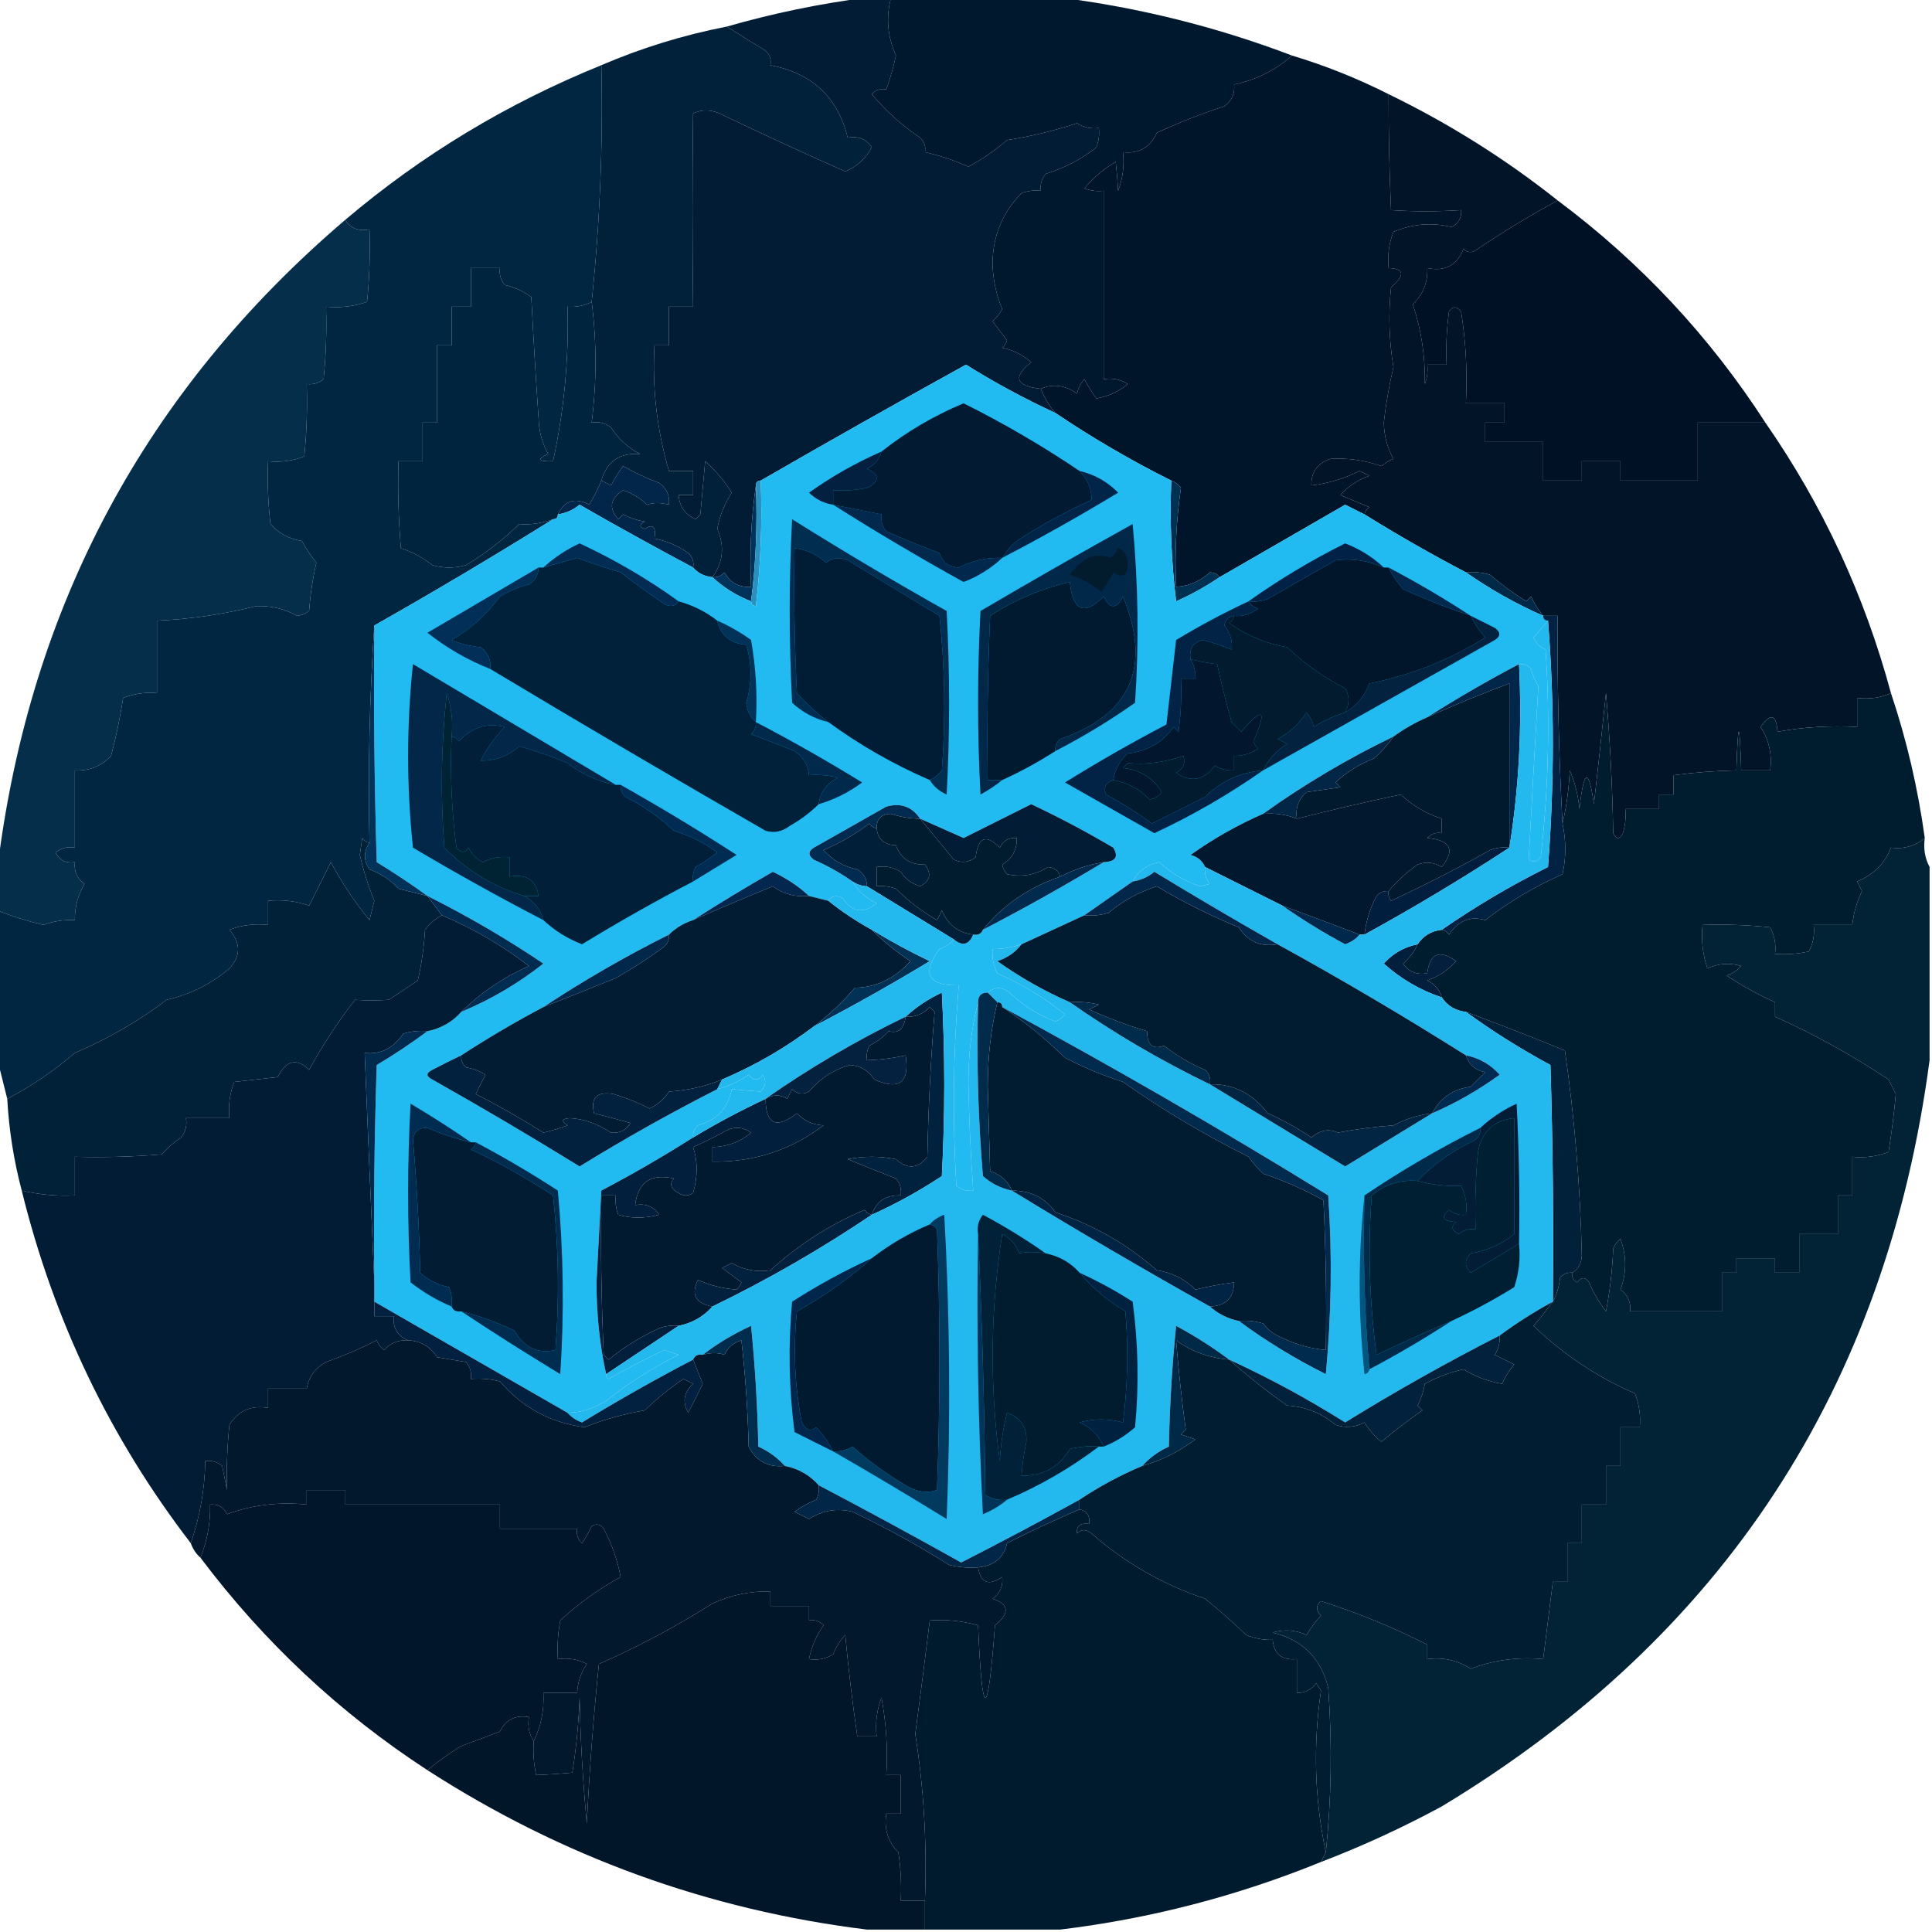 <?xml version="1.0" encoding="UTF-8"?>
<!DOCTYPE svg PUBLIC "-//W3C//DTD SVG 1.1//EN" "http://www.w3.org/Graphics/SVG/1.1/DTD/svg11.dtd">
<svg xmlns="http://www.w3.org/2000/svg" version="1.1" width="400px" height="400px" style="shape-rendering:geometricPrecision; text-rendering:geometricPrecision; image-rendering:optimizeQuality; fill-rule:evenodd; clip-rule:evenodd" xmlns:xlink="http://www.w3.org/1999/xlink">
<g><path style="opacity:0.997" fill="#011c34" d="M 179.5,-0.5 C 181.167,-0.5 182.833,-0.5 184.5,-0.5C 183.394,3.525 183.727,7.525 185.5,11.5C 184.979,13.924 184.312,16.257 183.5,18.5C 182.325,18.281 181.325,18.614 180.5,19.5C 183.374,22.949 186.707,25.949 190.5,28.5C 191.386,29.325 191.719,30.325 191.5,31.5C 194.567,32.195 197.567,33.195 200.5,34.5C 203.407,32.934 206.074,31.1 208.5,29C 213.462,28.232 218.295,27.066 223,25.5C 224.356,26.38 225.856,26.713 227.5,26.5C 227.657,27.873 227.49,29.207 227,30.5C 223.924,32.956 220.424,34.79 216.5,36C 215.663,37.011 215.33,38.178 215.5,39.5C 214.127,39.343 212.793,39.51 211.5,40C 207.449,44.101 205.449,49.101 205.5,55C 205.651,58.154 206.317,61.154 207.5,64C 206.978,64.95 206.311,65.784 205.5,66.5C 206.5,67.833 207.5,69.167 208.5,70.5C 208.291,71.086 207.957,71.586 207.5,72C 209.779,72.473 211.779,73.473 213.5,75C 209.616,78.095 210.283,79.928 215.5,80.5C 216.241,82.354 217.241,84.021 218.5,85.5C 212.132,82.566 205.966,79.232 200,75.5C 185.741,83.378 171.574,91.378 157.5,99.5C 156.833,99.5 156.5,99.833 156.5,100.5C 155.509,107.313 155.175,114.313 155.5,121.5C 153.007,121.671 151.174,120.671 150,118.5C 149.329,119.252 148.496,119.586 147.5,119.5C 149.739,116.416 150.072,113.083 148.5,109.5C 149.014,106.789 150.014,104.289 151.5,102C 150.016,99.618 148.182,97.451 146,95.5C 145.667,99.167 145.333,102.833 145,106.5C 144.667,106.833 144.333,107.167 144,107.5C 141.828,106.491 140.662,104.824 140.5,102.5C 141.5,102.5 142.5,102.5 143.5,102.5C 143.5,100.833 143.5,99.167 143.5,97.5C 141.833,97.5 140.167,97.5 138.5,97.5C 136.014,89.05 135.014,80.383 135.5,71.5C 136.5,71.5 137.5,71.5 138.5,71.5C 138.5,68.833 138.5,66.167 138.5,63.5C 140.167,63.5 141.833,63.5 143.5,63.5C 143.329,50.102 143.329,36.769 143.5,23.5C 145.231,22.657 147.065,22.657 149,23.5C 157.637,27.652 166.304,31.652 175,35.5C 177.391,34.516 179.224,32.85 180.5,30.5C 179.332,28.783 177.665,28.116 175.5,28.5C 173.493,20.165 168.16,15.165 159.5,13.5C 159.719,12.325 159.386,11.325 158.5,10.5C 155.75,8.824 153.083,7.158 150.5,5.5C 160.025,2.759 169.692,0.759 179.5,-0.5 Z"/></g>
<g><path style="opacity:0.996" fill="#00203a" d="M 150.5,5.5 C 153.083,7.158 155.75,8.824 158.5,10.5C 159.386,11.325 159.719,12.325 159.5,13.5C 168.16,15.165 173.493,20.165 175.5,28.5C 177.665,28.116 179.332,28.783 180.5,30.5C 179.224,32.85 177.391,34.516 175,35.5C 166.304,31.652 157.637,27.652 149,23.5C 147.065,22.657 145.231,22.657 143.5,23.5C 143.329,36.769 143.329,50.102 143.5,63.5C 141.833,63.5 140.167,63.5 138.5,63.5C 138.5,66.167 138.5,68.833 138.5,71.5C 137.5,71.5 136.5,71.5 135.5,71.5C 135.014,80.383 136.014,89.05 138.5,97.5C 140.167,97.5 141.833,97.5 143.5,97.5C 143.5,99.167 143.5,100.833 143.5,102.5C 142.5,102.5 141.5,102.5 140.5,102.5C 140.662,104.824 141.828,106.491 144,107.5C 144.333,107.167 144.667,106.833 145,106.5C 145.333,102.833 145.667,99.167 146,95.5C 148.182,97.451 150.016,99.618 151.5,102C 150.014,104.289 149.014,106.789 148.5,109.5C 150.072,113.083 149.739,116.416 147.5,119.5C 145.847,119.34 144.514,118.674 143.5,117.5C 143.719,116.325 143.386,115.325 142.5,114.5C 140.338,112.98 138.005,111.98 135.5,111.5C 135.881,109.058 135.214,108.391 133.5,109.5C 132.304,109.154 132.304,108.654 133.5,108C 131.899,107.727 130.399,107.227 129,106.5C 128.667,106.833 128.333,107.167 128,107.5C 125.974,105.212 126.308,103.212 129,101.5C 130.892,102.13 132.559,103.13 134,104.5C 135.299,104.034 136.799,104.034 138.5,104.5C 138.703,102.61 138.037,101.11 136.5,100C 133.898,99.023 131.398,97.856 129,96.5C 128.077,97.759 127.243,99.092 126.5,100.5C 125.817,100.137 125.15,99.804 124.5,99.5C 125.643,95.533 128.31,93.699 132.5,94C 130.024,92.691 128.024,90.858 126.5,88.5C 125.311,87.571 123.978,87.238 122.5,87.5C 123.55,79.103 123.55,70.77 122.5,62.5C 124.204,46.221 124.871,29.887 124.5,13.5C 132.868,9.907 141.534,7.241 150.5,5.5 Z"/></g>
<g><path style="opacity:0.998" fill="#01152a" d="M 267.5,11.5 C 274.399,13.578 281.065,16.244 287.5,19.5C 287.482,27.696 287.649,35.696 288,43.5C 292.723,43.822 297.556,43.822 302.5,43.5C 302.64,45.124 301.973,46.29 300.5,47C 296.446,46.004 292.446,46.338 288.5,48C 287.565,50.381 287.232,52.881 287.5,55.5C 290.774,55.628 290.941,56.961 288,59.5C 287.418,65.015 287.584,70.515 288.5,76C 287.601,79.792 286.934,83.625 286.5,87.5C 286.574,90.287 287.24,92.787 288.5,95C 287.584,95.374 286.75,95.874 286,96.5C 282.594,95.293 279.094,94.793 275.5,95C 272.785,95.875 271.452,97.708 271.5,100.5C 274.991,100.091 278.325,99.091 281.5,97.5C 282.167,97.833 282.833,98.167 283.5,98.5C 281.156,99.337 279.156,100.671 277.5,102.5C 279.5,103.333 281.5,104.167 283.5,105C 282.944,105.383 282.611,105.883 282.5,106.5C 281.193,105.847 279.86,105.18 278.5,104.5C 269.806,109.512 261.139,114.512 252.5,119.5C 252.083,118.876 251.416,118.543 250.5,118.5C 248.513,120.327 246.179,121.327 243.5,121.5C 243.188,114.578 243.521,107.744 244.5,101C 243.956,100.283 243.289,99.783 242.5,99.5C 234.164,95.335 226.164,90.668 218.5,85.5C 217.241,84.021 216.241,82.354 215.5,80.5C 218.004,79.398 220.504,79.731 223,81.5C 223.249,80.376 223.749,79.376 224.5,78.5C 225.243,79.908 226.077,81.241 227,82.5C 229.501,82.05 231.667,81.05 233.5,79.5C 231.955,78.548 230.288,78.215 228.5,78.5C 228.5,65.5 228.5,52.5 228.5,39.5C 227.127,39.657 225.793,39.49 224.5,39C 226.373,36.791 228.54,34.958 231,33.5C 231.239,35.761 231.406,37.761 231.5,39.5C 232.48,36.913 232.813,34.247 232.5,31.5C 235.792,31.88 238.125,30.547 239.5,27.5C 244.06,25.387 248.726,23.553 253.5,22C 255.037,20.89 255.703,19.39 255.5,17.5C 260.075,16.546 264.075,14.546 267.5,11.5 Z"/></g>
<g><path style="opacity:0.997" fill="#002641" d="M 124.5,13.5 C 124.871,29.887 124.204,46.221 122.5,62.5C 120.958,63.301 119.292,63.634 117.5,63.5C 117.796,74.331 116.796,84.998 114.5,95.5C 111.402,95.588 111.068,95.088 113.5,94C 112.24,91.787 111.574,89.287 111.5,86.5C 110.926,78.171 110.426,69.838 110,61.5C 108.352,60.283 106.519,59.45 104.5,59C 103.663,57.989 103.33,56.822 103.5,55.5C 101.5,55.5 99.5,55.5 97.5,55.5C 97.5,58.167 97.5,60.833 97.5,63.5C 96.167,63.5 94.833,63.5 93.5,63.5C 93.5,66.167 93.5,68.833 93.5,71.5C 92.5,71.5 91.5,71.5 90.5,71.5C 90.5,76.833 90.5,82.167 90.5,87.5C 89.5,87.5 88.5,87.5 87.5,87.5C 87.5,90.167 87.5,92.833 87.5,95.5C 85.833,95.5 84.167,95.5 82.5,95.5C 82.334,101.509 82.501,107.509 83,113.5C 85.369,114.268 87.535,115.435 89.5,117C 91.833,117.667 94.167,117.667 96.5,117C 100.464,114.611 104.13,111.777 107.5,108.5C 109.804,108.691 112.138,108.357 114.5,107.5C 102.367,115.07 90.034,122.404 77.5,129.5C 76.504,144.324 76.171,159.324 76.5,174.5C 75.883,174.389 75.383,174.056 75,173.5C 74.833,174.667 74.667,175.833 74.5,177C 75.249,180.248 76.249,183.415 77.5,186.5C 77.167,187.833 76.833,189.167 76.5,190.5C 73.439,186.771 70.772,182.771 68.5,178.5C 67.057,181.435 65.557,184.435 64,187.5C 61.281,186.556 58.447,186.223 55.5,186.5C 55.5,188.167 55.5,189.833 55.5,191.5C 52.753,191.187 50.087,191.52 47.5,192.5C 49.882,195.278 49.882,197.945 47.5,200.5C 43.749,203.709 39.416,205.876 34.5,207C 28.688,211.411 22.354,215.078 15.5,218C 11.139,221.734 6.472,224.901 1.5,227.5C 0.833,224.833 0.167,222.167 -0.5,219.5C -0.5,209.167 -0.5,198.833 -0.5,188.5C 2.52,189.718 5.686,190.718 9,191.5C 11.099,190.713 13.265,190.38 15.5,190.5C 15.466,187.801 16.133,185.301 17.5,183C 15.963,181.89 15.296,180.39 15.5,178.5C 13.654,178.778 12.32,178.111 11.5,176.5C 12.689,175.571 14.022,175.238 15.5,175.5C 15.5,170.167 15.5,164.833 15.5,159.5C 18.459,159.65 20.959,158.65 23,156.5C 24.029,152.571 24.863,148.571 25.5,144.5C 27.747,143.626 30.08,143.292 32.5,143.5C 32.5,138.5 32.5,133.5 32.5,128.5C 39.428,128.193 46.262,127.193 53,125.5C 56.084,125.363 58.918,126.03 61.5,127.5C 62.442,127.392 63.275,127.059 64,126.5C 64.246,123.11 64.746,119.777 65.5,116.5C 64.376,115.086 63.376,113.586 62.5,112C 59.867,111.577 57.701,110.41 56,108.5C 55.501,104.179 55.334,99.846 55.5,95.5C 58.119,95.768 60.619,95.435 63,94.5C 63.499,89.511 63.666,84.511 63.5,79.5C 64.822,79.67 65.989,79.337 67,78.5C 67.499,73.511 67.666,68.511 67.5,63.5C 70.448,63.777 73.281,63.444 76,62.5C 76.499,57.511 76.666,52.511 76.5,47.5C 74.219,47.923 72.552,47.256 71.5,45.5C 87.335,32.07 105.002,21.403 124.5,13.5 Z"/></g>
<g><path style="opacity:0.995" fill="#011528" d="M 287.5,19.5 C 300.046,25.597 311.712,32.93 322.5,41.5C 316.942,44.52 311.442,47.853 306,51.5C 304.85,52.424 303.85,52.424 303,51.5C 301.682,54.941 299.182,56.275 295.5,55.5C 295.65,58.459 294.65,60.959 292.5,63C 294.259,68.209 295.093,73.709 295,79.5C 295.49,78.207 295.657,76.873 295.5,75.5C 296.833,75.5 298.167,75.5 299.5,75.5C 299.335,71.818 299.501,68.152 300,64.5C 300.741,63.359 301.575,63.359 302.5,64.5C 303.496,70.799 303.83,77.132 303.5,83.5C 306.167,83.5 308.833,83.5 311.5,83.5C 311.5,84.833 311.5,86.167 311.5,87.5C 310.167,87.5 308.833,87.5 307.5,87.5C 307.5,88.833 307.5,90.167 307.5,91.5C 311.5,91.5 315.5,91.5 319.5,91.5C 319.5,94.167 319.5,96.833 319.5,99.5C 322.167,99.5 324.833,99.5 327.5,99.5C 327.5,98.167 327.5,96.833 327.5,95.5C 330.167,95.5 332.833,95.5 335.5,95.5C 335.5,96.833 335.5,98.167 335.5,99.5C 340.833,99.5 346.167,99.5 351.5,99.5C 351.5,95.5 351.5,91.5 351.5,87.5C 356.167,87.5 360.833,87.5 365.5,87.5C 377.373,104.585 386.04,123.252 391.5,143.5C 389.393,144.468 387.059,144.802 384.5,144.5C 384.5,146.5 384.5,148.5 384.5,150.5C 378.907,150.193 373.407,150.527 368,151.5C 367.794,147.869 366.627,147.535 364.5,150.5C 366.26,153.212 366.927,156.212 366.5,159.5C 364.5,159.5 362.5,159.5 360.5,159.5C 360.167,148.833 359.833,148.833 359.5,159.5C 355.143,159.586 350.81,159.92 346.5,160.5C 346.5,161.833 346.5,163.167 346.5,164.5C 345.5,164.5 344.5,164.5 343.5,164.5C 343.5,165.5 343.5,166.5 343.5,167.5C 341.167,167.5 338.833,167.5 336.5,167.5C 336.66,169.199 336.494,170.866 336,172.5C 335.333,173.833 334.667,173.833 334,172.5C 333.832,162.816 333.332,153.149 332.5,143.5C 331.708,151.173 330.875,158.839 330,166.5C 328.921,158.847 327.921,159.181 327,167.5C 326.759,164.711 326.092,162.044 325,159.5C 324.823,163.356 324.323,167.023 323.5,170.5C 322.73,156.18 322.396,141.847 322.5,127.5C 321.5,127.5 320.5,127.5 319.5,127.5C 318.496,126.317 317.662,124.984 317,123.5C 316.667,123.833 316.333,124.167 316,124.5C 313.325,122.842 310.825,121.009 308.5,119C 306.866,118.506 305.199,118.34 303.5,118.5C 296.365,114.765 289.365,110.765 282.5,106.5C 282.611,105.883 282.944,105.383 283.5,105C 281.5,104.167 279.5,103.333 277.5,102.5C 279.156,100.671 281.156,99.337 283.5,98.5C 282.833,98.167 282.167,97.833 281.5,97.5C 278.325,99.091 274.991,100.091 271.5,100.5C 271.452,97.708 272.785,95.875 275.5,95C 279.094,94.793 282.594,95.293 286,96.5C 286.75,95.874 287.584,95.374 288.5,95C 287.24,92.787 286.574,90.287 286.5,87.5C 286.934,83.625 287.601,79.792 288.5,76C 287.584,70.515 287.418,65.015 288,59.5C 290.941,56.961 290.774,55.628 287.5,55.5C 287.232,52.881 287.565,50.381 288.5,48C 292.446,46.338 296.446,46.004 300.5,47C 301.973,46.29 302.64,45.124 302.5,43.5C 297.556,43.822 292.723,43.822 288,43.5C 287.649,35.696 287.482,27.696 287.5,19.5 Z"/></g>
<g><path style="opacity:1" fill="#00182e" d="M 184.5,-0.5 C 196.167,-0.5 207.833,-0.5 219.5,-0.5C 235.971,1.594 251.971,5.594 267.5,11.5C 264.075,14.546 260.075,16.546 255.5,17.5C 255.703,19.39 255.037,20.89 253.5,22C 248.726,23.553 244.06,25.387 239.5,27.5C 238.125,30.547 235.792,31.88 232.5,31.5C 232.813,34.247 232.48,36.913 231.5,39.5C 231.406,37.761 231.239,35.761 231,33.5C 228.54,34.958 226.373,36.791 224.5,39C 225.793,39.49 227.127,39.657 228.5,39.5C 228.5,52.5 228.5,65.5 228.5,78.5C 230.288,78.215 231.955,78.548 233.5,79.5C 231.667,81.05 229.501,82.05 227,82.5C 226.077,81.241 225.243,79.908 224.5,78.5C 223.749,79.376 223.249,80.376 223,81.5C 220.504,79.731 218.004,79.398 215.5,80.5C 210.283,79.928 209.616,78.095 213.5,75C 211.779,73.473 209.779,72.473 207.5,72C 207.957,71.586 208.291,71.086 208.5,70.5C 207.5,69.167 206.5,67.833 205.5,66.5C 206.311,65.784 206.978,64.95 207.5,64C 206.317,61.154 205.651,58.154 205.5,55C 205.449,49.101 207.449,44.101 211.5,40C 212.793,39.51 214.127,39.343 215.5,39.5C 215.33,38.178 215.663,37.011 216.5,36C 220.424,34.79 223.924,32.956 227,30.5C 227.49,29.207 227.657,27.873 227.5,26.5C 225.856,26.713 224.356,26.38 223,25.5C 218.295,27.066 213.462,28.232 208.5,29C 206.074,31.1 203.407,32.934 200.5,34.5C 197.567,33.195 194.567,32.195 191.5,31.5C 191.719,30.325 191.386,29.325 190.5,28.5C 186.707,25.949 183.374,22.949 180.5,19.5C 181.325,18.614 182.325,18.281 183.5,18.5C 184.312,16.257 184.979,13.924 185.5,11.5C 183.727,7.525 183.394,3.525 184.5,-0.5 Z"/></g>
<g><path style="opacity:0.998" fill="#001125" d="M 322.5,41.5 C 339.628,54.292 353.961,69.625 365.5,87.5C 360.833,87.5 356.167,87.5 351.5,87.5C 351.5,91.5 351.5,95.5 351.5,99.5C 346.167,99.5 340.833,99.5 335.5,99.5C 335.5,98.167 335.5,96.833 335.5,95.5C 332.833,95.5 330.167,95.5 327.5,95.5C 327.5,96.833 327.5,98.167 327.5,99.5C 324.833,99.5 322.167,99.5 319.5,99.5C 319.5,96.833 319.5,94.167 319.5,91.5C 315.5,91.5 311.5,91.5 307.5,91.5C 307.5,90.167 307.5,88.833 307.5,87.5C 308.833,87.5 310.167,87.5 311.5,87.5C 311.5,86.167 311.5,84.833 311.5,83.5C 308.833,83.5 306.167,83.5 303.5,83.5C 303.83,77.132 303.496,70.799 302.5,64.5C 301.575,63.359 300.741,63.359 300,64.5C 299.501,68.152 299.335,71.818 299.5,75.5C 298.167,75.5 296.833,75.5 295.5,75.5C 295.657,76.873 295.49,78.207 295,79.5C 295.093,73.709 294.259,68.209 292.5,63C 294.65,60.959 295.65,58.459 295.5,55.5C 299.182,56.275 301.682,54.941 303,51.5C 303.85,52.424 304.85,52.424 306,51.5C 311.442,47.853 316.942,44.52 322.5,41.5 Z"/></g>
<g><path style="opacity:1" fill="#00243e" d="M 122.5,62.5 C 123.55,70.77 123.55,79.103 122.5,87.5C 123.978,87.238 125.311,87.571 126.5,88.5C 128.024,90.858 130.024,92.691 132.5,94C 128.31,93.699 125.643,95.533 124.5,99.5C 123.819,101.158 122.985,102.825 122,104.5C 119.059,102.94 116.892,103.607 115.5,106.5C 115.5,107.167 115.167,107.5 114.5,107.5C 112.138,108.357 109.804,108.691 107.5,108.5C 104.13,111.777 100.464,114.611 96.5,117C 94.167,117.667 91.833,117.667 89.5,117C 87.535,115.435 85.369,114.268 83,113.5C 82.501,107.509 82.334,101.509 82.5,95.5C 84.167,95.5 85.833,95.5 87.5,95.5C 87.5,92.833 87.5,90.167 87.5,87.5C 88.5,87.5 89.5,87.5 90.5,87.5C 90.5,82.167 90.5,76.833 90.5,71.5C 91.5,71.5 92.5,71.5 93.5,71.5C 93.5,68.833 93.5,66.167 93.5,63.5C 94.833,63.5 96.167,63.5 97.5,63.5C 97.5,60.833 97.5,58.167 97.5,55.5C 99.5,55.5 101.5,55.5 103.5,55.5C 103.33,56.822 103.663,57.989 104.5,59C 106.519,59.45 108.352,60.283 110,61.5C 110.426,69.838 110.926,78.171 111.5,86.5C 111.574,89.287 112.24,91.787 113.5,94C 111.068,95.088 111.402,95.588 114.5,95.5C 116.796,84.998 117.796,74.331 117.5,63.5C 119.292,63.634 120.958,63.301 122.5,62.5 Z"/></g>
<g><path style="opacity:0.984" fill="#002b47" d="M 71.5,45.5 C 72.552,47.256 74.219,47.923 76.5,47.5C 76.666,52.511 76.499,57.511 76,62.5C 73.281,63.444 70.448,63.777 67.5,63.5C 67.666,68.511 67.499,73.511 67,78.5C 65.989,79.337 64.822,79.67 63.5,79.5C 63.666,84.511 63.499,89.511 63,94.5C 60.619,95.435 58.119,95.768 55.5,95.5C 55.334,99.846 55.501,104.179 56,108.5C 57.701,110.41 59.867,111.577 62.5,112C 63.376,113.586 64.376,115.086 65.5,116.5C 64.746,119.777 64.246,123.11 64,126.5C 63.275,127.059 62.442,127.392 61.5,127.5C 58.918,126.03 56.084,125.363 53,125.5C 46.262,127.193 39.428,128.193 32.5,128.5C 32.5,133.5 32.5,138.5 32.5,143.5C 30.08,143.292 27.747,143.626 25.5,144.5C 24.863,148.571 24.029,152.571 23,156.5C 20.959,158.65 18.459,159.65 15.5,159.5C 15.5,164.833 15.5,170.167 15.5,175.5C 14.022,175.238 12.689,175.571 11.5,176.5C 12.32,178.111 13.654,178.778 15.5,178.5C 15.296,180.39 15.963,181.89 17.5,183C 16.133,185.301 15.466,187.801 15.5,190.5C 13.265,190.38 11.099,190.713 9,191.5C 5.686,190.718 2.52,189.718 -0.5,188.5C -0.5,185.5 -0.5,182.5 -0.5,179.5C 6.214,125.397 30.214,80.73 71.5,45.5 Z"/></g>
<g><path style="opacity:1" fill="#003152" d="M 242.5,99.5 C 243.289,99.783 243.956,100.283 244.5,101C 243.521,107.744 243.188,114.578 243.5,121.5C 246.179,121.327 248.513,120.327 250.5,118.5C 251.416,118.543 252.083,118.876 252.5,119.5C 249.688,121.408 246.688,123.075 243.5,124.5C 242.502,116.193 242.169,107.86 242.5,99.5 Z"/></g>
<g><path style="opacity:1" fill="#022649" d="M 143.5,117.5 C 135.641,113.318 127.807,108.985 120,104.5C 118.67,105.582 117.17,106.249 115.5,106.5C 116.892,103.607 119.059,102.94 122,104.5C 122.985,102.825 123.819,101.158 124.5,99.5C 125.15,99.804 125.817,100.137 126.5,100.5C 127.243,99.092 128.077,97.759 129,96.5C 131.398,97.856 133.898,99.023 136.5,100C 138.037,101.11 138.703,102.61 138.5,104.5C 136.799,104.034 135.299,104.034 134,104.5C 132.559,103.13 130.892,102.13 129,101.5C 126.308,103.212 125.974,105.212 128,107.5C 128.333,107.167 128.667,106.833 129,106.5C 130.399,107.227 131.899,107.727 133.5,108C 132.304,108.654 132.304,109.154 133.5,109.5C 135.214,108.391 135.881,109.058 135.5,111.5C 138.005,111.98 140.338,112.98 142.5,114.5C 143.386,115.325 143.719,116.325 143.5,117.5 Z"/></g>
<g><path style="opacity:1" fill="#003359" d="M 156.5,100.5 C 156.826,108.684 156.492,116.684 155.5,124.5C 152.46,123.32 149.794,121.653 147.5,119.5C 148.496,119.586 149.329,119.252 150,118.5C 151.174,120.671 153.007,121.671 155.5,121.5C 155.175,114.313 155.509,107.313 156.5,100.5 Z"/></g>
<g><path style="opacity:1" fill="#2891c0" d="M 157.5,99.5 C 157.831,108.192 157.498,116.859 156.5,125.5C 155.893,125.376 155.56,125.043 155.5,124.5C 156.492,116.684 156.826,108.684 156.5,100.5C 156.5,99.833 156.833,99.5 157.5,99.5 Z"/></g>
<g><path style="opacity:1" fill="#002847" d="M 303.5,118.5 C 305.199,118.34 306.866,118.506 308.5,119C 310.825,121.009 313.325,122.842 316,124.5C 316.333,124.167 316.667,123.833 317,123.5C 317.662,124.984 318.496,126.317 319.5,127.5C 313.835,125.003 308.502,122.003 303.5,118.5 Z"/></g>
<g><path style="opacity:1" fill="#21bbf1" d="M 218.5,85.5 C 226.164,90.668 234.164,95.335 242.5,99.5C 242.169,107.86 242.502,116.193 243.5,124.5C 246.688,123.075 249.688,121.408 252.5,119.5C 261.139,114.512 269.806,109.512 278.5,104.5C 279.86,105.18 281.193,105.847 282.5,106.5C 289.365,110.765 296.365,114.765 303.5,118.5C 308.502,122.003 313.835,125.003 319.5,127.5C 319.5,128.167 319.833,128.5 320.5,128.5C 319.544,129.659 318.544,130.826 317.5,132C 318.009,133.169 318.842,134.002 320,134.5C 320.948,148.902 320.615,163.235 319,177.5C 318.282,178.451 317.449,178.617 316.5,178C 317.125,166.275 317.792,154.275 318.5,142C 317.809,140.933 317.309,139.766 317,138.5C 316.329,137.748 315.496,137.414 314.5,137.5C 307.995,140.917 301.662,144.584 295.5,148.5C 292.996,149.584 290.663,150.917 288.5,152.5C 278.997,157.081 269.997,162.414 261.5,168.5C 256.23,170.803 251.23,173.636 246.5,177C 247.942,177.377 248.942,178.21 249.5,179.5C 249.33,180.822 249.663,181.989 250.5,183C 249.833,183.167 249.167,183.333 248.5,183.5C 245.29,182.453 242.456,180.786 240,178.5C 237.495,178.994 235.661,180.328 234.5,182.5C 231.167,184.833 227.833,187.167 224.5,189.5C 220.167,191.5 215.833,193.5 211.5,195.5C 209.565,196.15 207.565,196.483 205.5,196.5C 205.357,198.262 205.691,199.929 206.5,201.5C 211.556,203.729 216.222,206.562 220.5,210C 219.975,210.692 219.308,211.192 218.5,211.5C 214.915,210.126 211.748,208.126 209,205.5C 207.437,204.278 205.937,204.278 204.5,205.5C 203.167,205.5 202.5,206.167 202.5,207.5C 201.171,212.624 200.505,218.124 200.5,224C 200.622,231.518 200.955,239.018 201.5,246.5C 200.178,246.67 199.011,246.337 198,245.5C 197.177,231.592 197.344,217.758 198.5,204C 192.11,204.119 190.776,201.619 194.5,196.5C 195.739,196.058 196.739,195.391 197.5,194.5C 199.263,195.954 200.597,195.62 201.5,193.5C 202.492,193.672 203.158,193.338 203.5,192.5C 212.035,188.069 220.368,183.402 228.5,178.5C 230.973,178.396 231.639,177.396 230.5,175.5C 224.955,172.228 219.288,169.228 213.5,166.5C 208.833,168.833 204.167,171.167 199.5,173.5C 196.489,172.147 193.489,170.814 190.5,169.5C 188.811,167 186.478,166.167 183.5,167C 178.5,169.833 173.5,172.667 168.5,175.5C 167.289,176.274 167.289,177.107 168.5,178C 171.356,179.259 174.023,180.759 176.5,182.5C 177.626,184.453 179.292,185.953 181.5,187C 178.737,189.239 176.404,188.906 174.5,186C 173.251,185.26 172.251,185.427 171.5,186.5C 170.167,186.167 168.833,185.833 167.5,185.5C 165.324,183.485 162.824,181.818 160,180.5C 154.353,183.733 148.853,187.067 143.5,190.5C 141.566,191.11 139.899,192.11 138.5,193.5C 129.499,197.998 120.832,202.998 112.5,208.5C 106.661,211.585 100.994,214.918 95.5,218.5C 93.534,219.441 91.534,220.441 89.5,221.5C 88.167,222.167 88.167,222.833 89.5,223.5C 99.797,229.301 109.964,235.301 120,241.5C 129.312,235.763 138.812,230.429 148.5,225.5C 150.84,224.914 153.007,223.914 155,222.5C 156,223.833 157,223.833 158,222.5C 158.684,223.784 158.517,224.951 157.5,226C 155.575,225.865 153.575,225.698 151.5,225.5C 150.789,229.382 148.456,231.882 144.5,233C 143.748,233.671 143.414,234.504 143.5,235.5C 137.358,239.408 131.024,243.074 124.5,246.5C 124.167,252.833 123.833,259.167 123.5,265.5C 123.504,272.204 124.17,278.537 125.5,284.5C 125.435,284.938 125.601,285.272 126,285.5C 129.755,283.372 133.588,281.372 137.5,279.5C 138.5,279.833 139.5,280.167 140.5,280.5C 135.157,283.169 130.157,286.335 125.5,290C 123.061,291.61 120.394,292.444 117.5,292.5C 104.194,284.845 90.861,277.178 77.5,269.5C 77.5,268.167 77.5,266.833 77.5,265.5C 77.333,250.496 77.5,235.496 78,220.5C 81.677,218.304 85.177,215.97 88.5,213.5C 91.331,212.921 93.664,211.588 95.5,209.5C 101.641,206.931 107.307,203.598 112.5,199.5C 104.809,194.32 96.808,189.654 88.5,185.5C 85.151,183.066 81.651,180.733 78,178.5C 77.5,162.17 77.333,145.837 77.5,129.5C 90.034,122.404 102.367,115.07 114.5,107.5C 115.167,107.5 115.5,107.167 115.5,106.5C 117.17,106.249 118.67,105.582 120,104.5C 127.807,108.985 135.641,113.318 143.5,117.5C 144.514,118.674 145.847,119.34 147.5,119.5C 149.794,121.653 152.46,123.32 155.5,124.5C 155.56,125.043 155.893,125.376 156.5,125.5C 157.498,116.859 157.831,108.192 157.5,99.5C 171.574,91.378 185.741,83.378 200,75.5C 205.966,79.232 212.132,82.566 218.5,85.5 Z"/></g>
<g><path style="opacity:1" fill="#03223f" d="M 304.5,127.5 C 306.14,128.32 307.807,129.153 309.5,130C 310.711,130.893 310.711,131.726 309.5,132.5C 293.445,141.524 277.445,150.524 261.5,159.5C 262.619,157.213 264.285,155.379 266.5,154C 265.833,153.667 265.167,153.333 264.5,153C 266.976,151.691 268.976,149.858 270.5,147.5C 271.251,148.376 271.751,149.376 272,150.5C 274.052,149.207 276.219,148.207 278.5,147.5C 280.875,146.122 282.541,144.122 283.5,141.5C 292.027,139.821 300.027,136.654 307.5,132C 306.252,130.6 305.252,129.1 304.5,127.5 Z"/></g>
<g><path style="opacity:1" fill="#022748" d="M 127.5,162.5 C 123.86,161.85 120.527,160.35 117.5,158C 114.278,156.635 110.944,155.468 107.5,154.5C 105.293,156.514 102.627,157.514 99.5,157.5C 100.76,154.989 102.427,152.656 104.5,150.5C 100.813,149.581 97.646,150.581 95,153.5C 94.617,152.944 94.117,152.611 93.5,152.5C 93.817,149.428 93.484,146.428 92.5,143.5C 91.334,154.151 91.168,164.818 92,175.5C 96.689,180.258 102.19,183.591 108.5,185.5C 110.531,186.539 111.864,188.205 112.5,190.5C 103.393,185.778 94.393,180.778 85.5,175.5C 84.167,162.833 84.167,150.167 85.5,137.5C 99.563,145.859 113.563,154.193 127.5,162.5 Z"/></g>
<g><path style="opacity:1" fill="#02172e" d="M 246.5,136.5 C 248.597,136.997 250.43,137.33 252,137.5C 252.874,141.535 253.874,145.535 255,149.5C 255.667,150.167 256.333,150.833 257,151.5C 261.547,146.205 262.381,146.872 259.5,153.5C 259.709,154.086 260.043,154.586 260.5,155C 258.975,156.009 257.308,156.509 255.5,156.5C 255.5,157.5 255.5,158.5 255.5,159.5C 254.07,159.579 252.736,159.246 251.5,158.5C 249.247,161.578 246.581,162.078 243.5,160C 245.007,159.163 245.507,157.996 245,156.5C 241.131,157.845 237.297,158.345 233.5,158C 233.167,158.333 232.833,158.667 232.5,159C 236.072,159.392 238.739,161.059 240.5,164C 239.892,164.87 239.059,165.37 238,165.5C 235.97,163.373 233.47,162.04 230.5,161.5C 230.84,159.321 231.84,157.488 233.5,156C 237.528,155.572 240.695,153.738 243,150.5C 243.333,150.833 243.667,151.167 244,151.5C 244.499,147.848 244.665,144.182 244.5,140.5C 245.5,140.5 246.5,140.5 247.5,140.5C 247.567,139.041 247.234,137.708 246.5,136.5 Z"/></g>
<g><path style="opacity:1" fill="#021a30" d="M 218.5,155.5 C 214.993,157.754 211.327,159.754 207.5,161.5C 206.5,161.5 205.5,161.5 204.5,161.5C 204.333,150.162 204.5,138.828 205,127.5C 210.098,124.2 215.598,121.867 221.5,120.5C 222.122,126.527 224.456,127.527 228.5,123.5C 229.833,126.167 231.167,126.167 232.5,123.5C 238.485,138.131 234.152,147.964 219.5,153C 218.748,153.671 218.414,154.504 218.5,155.5 Z"/></g>
<g><path style="opacity:1" fill="#012f57" d="M 111.5,117.5 C 111.489,119.017 110.823,120.184 109.5,121C 107.385,121.557 105.385,122.391 103.5,123.5C 100.71,127.3 97.376,130.3 93.5,132.5C 95.423,133.308 97.423,133.808 99.5,134C 101.037,135.11 101.703,136.61 101.5,138.5C 96.814,136.655 92.48,134.155 88.5,131C 96.194,126.488 103.861,121.988 111.5,117.5 Z"/></g>
<g><path style="opacity:1" fill="#013258" d="M 148.5,128.5 C 150.969,129.569 153.302,130.902 155.5,132.5C 156.495,138.128 156.829,143.794 156.5,149.5C 155.335,148.504 154.668,147.171 154.5,145.5C 155.701,141.492 155.701,137.492 154.5,133.5C 151.203,133.209 149.203,131.542 148.5,128.5 Z"/></g>
<g><path style="opacity:1" fill="#021b2e" d="M 255.5,127.5 C 255.389,128.117 255.056,128.617 254.5,129C 258.095,131.569 262.095,133.236 266.5,134C 270.084,137.416 274.084,140.249 278.5,142.5C 279.434,144.095 279.434,145.761 278.5,147.5C 276.219,148.207 274.052,149.207 272,150.5C 271.751,149.376 271.251,148.376 270.5,147.5C 268.976,149.858 266.976,151.691 264.5,153C 265.167,153.333 265.833,153.667 266.5,154C 264.285,155.379 262.619,157.213 261.5,159.5C 256.817,159.892 252.817,161.725 249.5,165C 245.802,166.849 242.136,168.682 238.5,170.5C 235.446,168.271 232.28,166.271 229,164.5C 228.415,163.002 228.915,162.002 230.5,161.5C 233.47,162.04 235.97,163.373 238,165.5C 239.059,165.37 239.892,164.87 240.5,164C 238.739,161.059 236.072,159.392 232.5,159C 232.833,158.667 233.167,158.333 233.5,158C 237.297,158.345 241.131,157.845 245,156.5C 245.507,157.996 245.007,159.163 243.5,160C 246.581,162.078 249.247,161.578 251.5,158.5C 252.736,159.246 254.07,159.579 255.5,159.5C 255.5,158.5 255.5,157.5 255.5,156.5C 257.308,156.509 258.975,156.009 260.5,155C 260.043,154.586 259.709,154.086 259.5,153.5C 262.381,146.872 261.547,146.205 257,151.5C 256.333,150.833 255.667,150.167 255,149.5C 253.874,145.535 252.874,141.535 252,137.5C 250.43,137.33 248.597,136.997 246.5,136.5C 246.147,134.365 246.98,133.032 249,132.5C 251.077,133.017 253.077,133.684 255,134.5C 255.232,132.717 254.732,131.05 253.5,129.5C 253.747,128.287 254.414,127.62 255.5,127.5 Z"/></g>
<g><path style="opacity:1" fill="#01213a" d="M 140.5,124.5 C 143.45,125.308 146.117,126.642 148.5,128.5C 149.203,131.542 151.203,133.209 154.5,133.5C 155.701,137.492 155.701,141.492 154.5,145.5C 154.668,147.171 155.335,148.504 156.5,149.5C 156.586,150.496 156.252,151.329 155.5,152C 158.477,153.103 161.477,154.27 164.5,155.5C 166.321,156.728 167.321,158.394 167.5,160.5C 169.527,160.338 171.527,160.505 173.5,161C 171.181,162.147 169.848,163.981 169.5,166.5C 167.747,168.223 165.747,169.723 163.5,171C 161.956,172.187 160.289,172.52 158.5,172C 139.331,160.97 120.331,149.803 101.5,138.5C 101.703,136.61 101.037,135.11 99.5,134C 97.423,133.808 95.423,133.308 93.5,132.5C 97.376,130.3 100.71,127.3 103.5,123.5C 105.385,122.391 107.385,121.557 109.5,121C 110.823,120.184 111.489,119.017 111.5,117.5C 111.833,117.5 112.167,117.5 112.5,117.5C 114.826,116.849 117.159,116.182 119.5,115.5C 122.47,116.622 125.47,117.622 128.5,118.5C 131.368,120.752 134.368,122.918 137.5,125C 138.749,125.74 139.749,125.573 140.5,124.5 Z"/></g>
<g><path style="opacity:1" fill="#02294d" d="M 287.5,117.5 C 293.367,120.596 299.033,123.929 304.5,127.5C 299.735,125.899 295.069,124.065 290.5,122C 289.252,120.6 288.252,119.1 287.5,117.5 Z"/></g>
<g><path style="opacity:1" fill="#012d51" d="M 192.5,161.5 C 193.458,161.047 194.292,160.381 195,159.5C 195.81,148.786 195.643,138.12 194.5,127.5C 188.199,123.68 181.866,119.846 175.5,116C 173.888,115.28 172.388,115.446 171,116.5C 169.13,114.781 166.963,113.781 164.5,113.5C 164.334,123.506 164.5,133.506 165,143.5C 167.116,145.792 169.282,147.792 171.5,149.5C 168.658,148.828 166.158,147.494 164,145.5C 163.333,132.833 163.333,120.167 164,107.5C 174.502,114.085 185.168,120.419 196,126.5C 196.667,139.167 196.667,151.833 196,164.5C 194.482,163.837 193.315,162.837 192.5,161.5 Z"/></g>
<g><path style="opacity:1" fill="#022849" d="M 218.5,155.5 C 218.414,154.504 218.748,153.671 219.5,153C 234.152,147.964 238.485,138.131 232.5,123.5C 231.167,126.167 229.833,126.167 228.5,123.5C 224.456,127.527 222.122,126.527 221.5,120.5C 215.598,121.867 210.098,124.2 205,127.5C 204.5,138.828 204.333,150.162 204.5,161.5C 205.5,161.5 206.5,161.5 207.5,161.5C 206.152,162.601 204.652,163.601 203,164.5C 202.333,151.833 202.333,139.167 203,126.5C 213.419,120.374 223.919,114.374 234.5,108.5C 235.666,120.82 235.833,133.153 235,145.5C 229.722,149.221 224.222,152.555 218.5,155.5 Z"/></g>
<g><path style="opacity:1" fill="#011c35" d="M 192.5,161.5 C 185.004,158.255 178.004,154.255 171.5,149.5C 169.282,147.792 167.116,145.792 165,143.5C 164.5,133.506 164.334,123.506 164.5,113.5C 166.963,113.781 169.13,114.781 171,116.5C 172.388,115.446 173.888,115.28 175.5,116C 181.866,119.846 188.199,123.68 194.5,127.5C 195.643,138.12 195.81,148.786 195,159.5C 194.292,160.381 193.458,161.047 192.5,161.5 Z"/></g>
<g><path style="opacity:1" fill="#01162a" d="M 286.5,117.5 C 286.833,117.5 287.167,117.5 287.5,117.5C 288.252,119.1 289.252,120.6 290.5,122C 295.069,124.065 299.735,125.899 304.5,127.5C 305.252,129.1 306.252,130.6 307.5,132C 300.027,136.654 292.027,139.821 283.5,141.5C 282.541,144.122 280.875,146.122 278.5,147.5C 279.434,145.761 279.434,144.095 278.5,142.5C 274.084,140.249 270.084,137.416 266.5,134C 262.095,133.236 258.095,131.569 254.5,129C 255.056,128.617 255.389,128.117 255.5,127.5C 257.137,127.705 258.804,127.205 260.5,126C 259.584,125.722 258.918,125.222 258.5,124.5C 259.873,124.657 261.207,124.49 262.5,124C 267.172,121.331 271.839,118.664 276.5,116C 279.968,115.566 283.302,116.066 286.5,117.5 Z"/></g>
<g><path style="opacity:1" fill="#012246" d="M 286.5,117.5 C 283.302,116.066 279.968,115.566 276.5,116C 271.839,118.664 267.172,121.331 262.5,124C 261.207,124.49 259.873,124.657 258.5,124.5C 264.772,120.023 271.438,116.023 278.5,112.5C 281.568,113.691 284.235,115.358 286.5,117.5 Z"/></g>
<g><path style="opacity:1" fill="#021b2d" d="M 231.5,113.5 C 232.693,113.97 233.36,114.97 233.5,116.5C 233.462,119.187 232.462,119.854 230.5,118.5C 229.757,119.908 228.923,121.241 228,122.5C 226.05,120.971 223.883,119.804 221.5,119C 223.994,115.451 226.827,114.284 230,115.5C 230.717,114.956 231.217,114.289 231.5,113.5 Z"/></g>
<g><path style="opacity:1" fill="#02284d" d="M 172.5,104.5 C 175.833,105.167 179.167,105.833 182.5,106.5C 182.33,107.822 182.663,108.989 183.5,110C 187.081,111.603 190.748,113.103 194.5,114.5C 195.115,116.384 196.448,117.384 198.5,117.5C 201.275,116.077 204.275,115.411 207.5,115.5C 205.235,117.642 202.568,119.309 199.5,120.5C 190.272,115.392 181.272,110.059 172.5,104.5 Z"/></g>
<g><path style="opacity:1" fill="#022c54" d="M 140.5,124.5 C 139.749,125.573 138.749,125.74 137.5,125C 134.368,122.918 131.368,120.752 128.5,118.5C 125.47,117.622 122.47,116.622 119.5,115.5C 117.159,116.182 114.826,116.849 112.5,117.5C 114.693,115.479 117.193,113.812 120,112.5C 127.291,115.889 134.124,119.889 140.5,124.5 Z"/></g>
<g><path style="opacity:1" fill="#002549" d="M 223.5,97.5 C 226.598,98.216 229.264,99.716 231.5,102C 223.607,106.777 215.607,111.277 207.5,115.5C 208.29,114.206 209.29,113.039 210.5,112C 215.426,108.774 220.593,105.941 226,103.5C 226.028,101.213 225.195,99.213 223.5,97.5 Z"/></g>
<g><path style="opacity:1" fill="#042041" d="M 182.5,93.5 C 182.056,95.113 181.056,96.28 179.5,97C 182.167,98.333 182.167,99.667 179.5,101C 177.19,101.497 174.857,101.663 172.5,101.5C 172.5,102.5 172.5,103.5 172.5,104.5C 170.577,104.205 168.91,103.372 167.5,102C 172.23,98.636 177.23,95.803 182.5,93.5 Z"/></g>
<g><path style="opacity:1" fill="#021b33" d="M 223.5,97.5 C 225.195,99.213 226.028,101.213 226,103.5C 220.593,105.941 215.426,108.774 210.5,112C 209.29,113.039 208.29,114.206 207.5,115.5C 204.275,115.411 201.275,116.077 198.5,117.5C 196.448,117.384 195.115,116.384 194.5,114.5C 190.748,113.103 187.081,111.603 183.5,110C 182.663,108.989 182.33,107.822 182.5,106.5C 179.167,105.833 175.833,105.167 172.5,104.5C 172.5,103.5 172.5,102.5 172.5,101.5C 174.857,101.663 177.19,101.497 179.5,101C 182.167,99.667 182.167,98.333 179.5,97C 181.056,96.28 182.056,95.113 182.5,93.5C 187.647,89.421 193.314,86.088 199.5,83.5C 207.854,87.673 215.854,92.339 223.5,97.5 Z"/></g>
<g><path style="opacity:1" fill="#021a2d" d="M 312.5,175.5 C 311.127,175.343 309.793,175.51 308.5,176C 301.842,179.744 295.009,183.244 288,186.5C 287.536,185.906 287.369,185.239 287.5,184.5C 289.163,182.467 291.163,180.634 293.5,179C 295.235,178.349 296.902,178.515 298.5,179.5C 301.35,175.956 300.35,173.956 295.5,173.5C 296.325,172.614 297.325,172.281 298.5,172.5C 298.5,171.5 298.5,170.5 298.5,169.5C 295.284,168.466 292.45,166.8 290,164.5C 283.047,165.98 275.88,167.647 268.5,169.5C 268.178,167.278 268.845,165.444 270.5,164C 272.833,163.667 275.167,163.333 277.5,163C 277.167,162.667 276.833,162.333 276.5,162C 278.863,159.82 281.53,158.153 284.5,157C 286.041,155.629 287.375,154.129 288.5,152.5C 290.663,150.917 292.996,149.584 295.5,148.5C 301.086,145.971 306.753,143.638 312.5,141.5C 312.5,152.833 312.5,164.167 312.5,175.5 Z"/></g>
<g><path style="opacity:1" fill="#022345" d="M 258.5,124.5 C 258.918,125.222 259.584,125.722 260.5,126C 258.804,127.205 257.137,127.705 255.5,127.5C 254.414,127.62 253.747,128.287 253.5,129.5C 254.732,131.05 255.232,132.717 255,134.5C 253.077,133.684 251.077,133.017 249,132.5C 246.98,133.032 246.147,134.365 246.5,136.5C 247.234,137.708 247.567,139.041 247.5,140.5C 246.5,140.5 245.5,140.5 244.5,140.5C 244.665,144.182 244.499,147.848 244,151.5C 243.667,151.167 243.333,150.833 243,150.5C 240.695,153.738 237.528,155.572 233.5,156C 231.84,157.488 230.84,159.321 230.5,161.5C 228.915,162.002 228.415,163.002 229,164.5C 232.28,166.271 235.446,168.271 238.5,170.5C 242.136,168.682 245.802,166.849 249.5,165C 252.817,161.725 256.817,159.892 261.5,159.5C 254.456,164.445 246.956,168.778 239,172.5C 232.843,169.016 226.677,165.516 220.5,162C 227.337,157.747 234.337,153.747 241.5,150C 242.147,144.22 242.814,138.387 243.5,132.5C 248.395,129.554 253.395,126.887 258.5,124.5 Z"/></g>
<g><path style="opacity:1" fill="#01294c" d="M 156.5,149.5 C 163.941,153.39 171.274,157.556 178.5,162C 175.757,164.038 172.757,165.538 169.5,166.5C 169.848,163.981 171.181,162.147 173.5,161C 171.527,160.505 169.527,160.338 167.5,160.5C 167.321,158.394 166.321,156.728 164.5,155.5C 161.477,154.27 158.477,153.103 155.5,152C 156.252,151.329 156.586,150.496 156.5,149.5 Z"/></g>
<g><path style="opacity:1" fill="#032646" d="M 288.5,152.5 C 287.375,154.129 286.041,155.629 284.5,157C 281.53,158.153 278.863,159.82 276.5,162C 276.833,162.333 277.167,162.667 277.5,163C 275.167,163.333 272.833,163.667 270.5,164C 268.845,165.444 268.178,167.278 268.5,169.5C 266.283,168.631 263.95,168.298 261.5,168.5C 269.997,162.414 278.997,157.081 288.5,152.5 Z"/></g>
<g><path style="opacity:0.999" fill="#001c2f" d="M 391.5,143.5 C 394.751,153.177 397.084,163.177 398.5,173.5C 396.521,175.168 394.188,175.834 391.5,175.5C 390.248,178.752 387.915,181.086 384.5,182.5C 384.833,183.167 385.167,183.833 385.5,184.5C 384.423,186.729 383.756,189.063 383.5,191.5C 380.833,191.5 378.167,191.5 375.5,191.5C 375.739,193.467 375.406,195.301 374.5,197C 372.19,197.497 369.857,197.663 367.5,197.5C 367.739,195.533 367.406,193.699 366.5,192C 361.845,191.501 357.179,191.334 352.5,191.5C 352.183,194.572 352.516,197.572 353.5,200.5C 355.768,199.456 358.101,199.289 360.5,200C 359.672,200.915 358.672,201.581 357.5,202C 360.709,204.12 364.043,205.953 367.5,207.5C 367.5,208.5 367.5,209.5 367.5,210.5C 375.629,214.151 383.462,218.484 391,223.5C 391.5,224.5 392,225.5 392.5,226.5C 392.176,230.297 391.676,234.297 391,238.5C 388.619,239.435 386.119,239.768 383.5,239.5C 383.5,242.167 383.5,244.833 383.5,247.5C 382.5,247.5 381.5,247.5 380.5,247.5C 380.5,250.167 380.5,252.833 380.5,255.5C 377.833,255.5 375.167,255.5 372.5,255.5C 372.5,258.167 372.5,260.833 372.5,263.5C 370.833,263.5 369.167,263.5 367.5,263.5C 367.5,262.5 367.5,261.5 367.5,260.5C 364.833,260.5 362.167,260.5 359.5,260.5C 359.5,261.5 359.5,262.5 359.5,263.5C 358.5,263.5 357.5,263.5 356.5,263.5C 356.5,266.167 356.5,268.833 356.5,271.5C 350.167,271.5 343.833,271.5 337.5,271.5C 337.703,269.61 337.037,268.11 335.5,267C 336.791,263.545 336.791,260.045 335.5,256.5C 334.808,257.025 334.308,257.692 334,258.5C 333.828,262.871 333.328,267.204 332.5,271.5C 331.081,269.664 329.914,267.664 329,265.5C 328.259,264.359 327.425,264.359 326.5,265.5C 325.702,265.043 325.369,264.376 325.5,263.5C 326.725,262.848 327.392,261.681 327.5,260C 327.182,245.746 326.016,231.58 324,217.5C 317.195,214.711 310.361,212.044 303.5,209.5C 301.326,209.25 299.659,208.25 298.5,206.5C 298.063,204.926 297.063,203.759 295.5,203C 297.842,202.164 299.842,200.83 301.5,199C 298.006,196.533 296.006,197.366 295.5,201.5C 293.335,201.884 291.668,201.217 290.5,199.5C 291.826,198.358 292.826,197.024 293.5,195.5C 294.659,193.75 296.326,192.75 298.5,192.5C 299.117,192.611 299.617,192.944 300,193.5C 301.93,190.604 304.43,189.604 307.5,190.5C 312.482,186.672 317.816,183.505 323.5,181C 324.266,177.582 324.266,174.082 323.5,170.5C 324.323,167.023 324.823,163.356 325,159.5C 326.092,162.044 326.759,164.711 327,167.5C 327.921,159.181 328.921,158.847 330,166.5C 330.875,158.839 331.708,151.173 332.5,143.5C 333.332,153.149 333.832,162.816 334,172.5C 334.667,173.833 335.333,173.833 336,172.5C 336.494,170.866 336.66,169.199 336.5,167.5C 338.833,167.5 341.167,167.5 343.5,167.5C 343.5,166.5 343.5,165.5 343.5,164.5C 344.5,164.5 345.5,164.5 346.5,164.5C 346.5,163.167 346.5,161.833 346.5,160.5C 350.81,159.92 355.143,159.586 359.5,159.5C 359.833,148.833 360.167,148.833 360.5,159.5C 362.5,159.5 364.5,159.5 366.5,159.5C 366.927,156.212 366.26,153.212 364.5,150.5C 366.627,147.535 367.794,147.869 368,151.5C 373.407,150.527 378.907,150.193 384.5,150.5C 384.5,148.5 384.5,146.5 384.5,144.5C 387.059,144.802 389.393,144.468 391.5,143.5 Z"/></g>
<g><path style="opacity:1" fill="#01182e" d="M 287.5,184.5 C 286.504,184.414 285.671,184.748 285,185.5C 283.659,188.022 282.826,190.689 282.5,193.5C 282.167,193.5 281.833,193.5 281.5,193.5C 276.251,191.511 270.918,189.511 265.5,187.5C 260.167,184.833 254.833,182.167 249.5,179.5C 248.942,178.21 247.942,177.377 246.5,177C 251.23,173.636 256.23,170.803 261.5,168.5C 263.95,168.298 266.283,168.631 268.5,169.5C 275.88,167.647 283.047,165.98 290,164.5C 292.45,166.8 295.284,168.466 298.5,169.5C 298.5,170.5 298.5,171.5 298.5,172.5C 297.325,172.281 296.325,172.614 295.5,173.5C 300.35,173.956 301.35,175.956 298.5,179.5C 296.902,178.515 295.235,178.349 293.5,179C 291.163,180.634 289.163,182.467 287.5,184.5 Z"/></g>
<g><path style="opacity:1" fill="#011f38" d="M 127.5,162.5 C 127.833,162.5 128.167,162.5 128.5,162.5C 128.414,163.496 128.748,164.329 129.5,165C 133.183,166.841 136.516,169.174 139.5,172C 142.788,172.977 145.788,174.477 148.5,176.5C 147.086,177.624 145.586,178.624 144,179.5C 143.517,180.448 143.351,181.448 143.5,182.5C 135.698,186.568 128.032,190.902 120.5,195.5C 117.432,194.309 114.765,192.642 112.5,190.5C 111.864,188.205 110.531,186.539 108.5,185.5C 109.5,185.5 110.5,185.5 111.5,185.5C 110.969,182.221 108.969,180.887 105.5,181.5C 105.5,180.167 105.5,178.833 105.5,177.5C 103.533,177.261 101.699,177.594 100,178.5C 98.667,177.833 97.667,176.833 97,175.5C 96.259,176.641 95.425,176.641 94.5,175.5C 93.502,167.862 93.169,160.196 93.5,152.5C 94.117,152.611 94.617,152.944 95,153.5C 97.646,150.581 100.813,149.581 104.5,150.5C 102.427,152.656 100.76,154.989 99.5,157.5C 102.627,157.514 105.293,156.514 107.5,154.5C 110.944,155.468 114.278,156.635 117.5,158C 120.527,160.35 123.86,161.85 127.5,162.5 Z"/></g>
<g><path style="opacity:1" fill="#002649" d="M 314.5,137.5 C 315.147,150.544 314.48,163.211 312.5,175.5C 312.5,164.167 312.5,152.833 312.5,141.5C 306.753,143.638 301.086,145.971 295.5,148.5C 301.662,144.584 307.995,140.917 314.5,137.5 Z"/></g>
<g><path style="opacity:1" fill="#002b52" d="M 128.5,162.5 C 136.638,167.071 144.638,171.904 152.5,177C 149.472,178.844 146.472,180.678 143.5,182.5C 143.351,181.448 143.517,180.448 144,179.5C 145.586,178.624 147.086,177.624 148.5,176.5C 145.788,174.477 142.788,172.977 139.5,172C 136.516,169.174 133.183,166.841 129.5,165C 128.748,164.329 128.414,163.496 128.5,162.5 Z"/></g>
<g><path style="opacity:1" fill="#021c36" d="M 228.5,178.5 C 225.318,179.03 222.318,180.03 219.5,181.5C 219.209,180.351 218.376,179.684 217,179.5C 214.399,181.153 211.565,181.653 208.5,181C 207.978,180.439 207.645,179.772 207.5,179C 209.576,177.756 210.576,175.923 210.5,173.5C 208.876,173.36 207.71,174.027 207,175.5C 204.163,172.629 202.496,173.295 202,177.5C 200.612,178.554 199.112,178.72 197.5,178C 195.156,175.147 192.823,172.313 190.5,169.5C 193.489,170.814 196.489,172.147 199.5,173.5C 204.167,171.167 208.833,168.833 213.5,166.5C 219.288,169.228 224.955,172.228 230.5,175.5C 231.639,177.396 230.973,178.396 228.5,178.5 Z"/></g>
<g><path style="opacity:1" fill="#011b2f" d="M 190.5,169.5 C 192.823,172.313 195.156,175.147 197.5,178C 199.112,178.72 200.612,178.554 202,177.5C 202.496,173.295 204.163,172.629 207,175.5C 207.71,174.027 208.876,173.36 210.5,173.5C 210.576,175.923 209.576,177.756 207.5,179C 207.645,179.772 207.978,180.439 208.5,181C 211.565,181.653 214.399,181.153 217,179.5C 218.376,179.684 219.209,180.351 219.5,181.5C 212.962,183.741 207.629,187.408 203.5,192.5C 203.158,193.338 202.492,193.672 201.5,193.5C 198.438,193.159 196.272,191.492 195,188.5C 194.667,189.167 194.333,189.833 194,190.5C 190.888,188.725 188.055,186.558 185.5,184C 184.207,183.51 182.873,183.343 181.5,183.5C 181.5,182.167 181.5,180.833 181.5,179.5C 183.288,179.215 184.955,179.548 186.5,180.5C 187.436,181.974 188.77,182.974 190.5,183.5C 192.596,182.38 192.93,180.88 191.5,179C 188.499,179.094 186.499,177.761 185.5,175C 183.09,174.943 181.756,173.776 181.5,171.5C 181.484,169.516 182.484,168.516 184.5,168.5C 186.453,169.156 188.453,169.489 190.5,169.5 Z"/></g>
<g><path style="opacity:0.989" fill="#012134" d="M 398.5,173.5 C 398.205,175.735 398.539,177.735 399.5,179.5C 399.5,192.833 399.5,206.167 399.5,219.5C 390.514,287.286 356.848,338.786 298.5,374C 290.384,378.393 282.051,382.226 273.5,385.5C 273.833,384.833 274.167,384.167 274.5,383.5C 275.659,372.341 275.826,361.008 275,349.5C 273.5,343.333 269.667,339.5 263.5,338C 265.899,337.289 268.232,337.456 270.5,338.5C 271.354,337.052 272.354,335.719 273.5,334.5C 272.41,333.391 272.41,332.391 273.5,331.5C 281.07,333.894 288.404,336.894 295.5,340.5C 295.5,341.5 295.5,342.5 295.5,343.5C 298.788,343.073 301.788,343.74 304.5,345.5C 309.301,343.681 314.301,343.014 319.5,343.5C 320.167,338.167 320.833,332.833 321.5,327.5C 322.5,327.5 323.5,327.5 324.5,327.5C 324.5,324.833 324.5,322.167 324.5,319.5C 325.5,319.5 326.5,319.5 327.5,319.5C 327.5,316.833 327.5,314.167 327.5,311.5C 329.167,311.5 330.833,311.5 332.5,311.5C 332.5,308.833 332.5,306.167 332.5,303.5C 333.5,303.5 334.5,303.5 335.5,303.5C 335.5,300.833 335.5,298.167 335.5,295.5C 336.833,295.5 338.167,295.5 339.5,295.5C 339.708,293.08 339.374,290.747 338.5,288.5C 330.608,285.062 323.608,280.396 317.5,274.5C 318.953,272.815 320.286,271.149 321.5,269.5C 322.302,268.048 322.802,266.382 323,264.5C 323.671,263.748 324.504,263.414 325.5,263.5C 325.369,264.376 325.702,265.043 326.5,265.5C 327.425,264.359 328.259,264.359 329,265.5C 329.914,267.664 331.081,269.664 332.5,271.5C 333.328,267.204 333.828,262.871 334,258.5C 334.308,257.692 334.808,257.025 335.5,256.5C 336.791,260.045 336.791,263.545 335.5,267C 337.037,268.11 337.703,269.61 337.5,271.5C 343.833,271.5 350.167,271.5 356.5,271.5C 356.5,268.833 356.5,266.167 356.5,263.5C 357.5,263.5 358.5,263.5 359.5,263.5C 359.5,262.5 359.5,261.5 359.5,260.5C 362.167,260.5 364.833,260.5 367.5,260.5C 367.5,261.5 367.5,262.5 367.5,263.5C 369.167,263.5 370.833,263.5 372.5,263.5C 372.5,260.833 372.5,258.167 372.5,255.5C 375.167,255.5 377.833,255.5 380.5,255.5C 380.5,252.833 380.5,250.167 380.5,247.5C 381.5,247.5 382.5,247.5 383.5,247.5C 383.5,244.833 383.5,242.167 383.5,239.5C 386.119,239.768 388.619,239.435 391,238.5C 391.676,234.297 392.176,230.297 392.5,226.5C 392,225.5 391.5,224.5 391,223.5C 383.462,218.484 375.629,214.151 367.5,210.5C 367.5,209.5 367.5,208.5 367.5,207.5C 364.043,205.953 360.709,204.12 357.5,202C 358.672,201.581 359.672,200.915 360.5,200C 358.101,199.289 355.768,199.456 353.5,200.5C 352.516,197.572 352.183,194.572 352.5,191.5C 357.179,191.334 361.845,191.501 366.5,192C 367.406,193.699 367.739,195.533 367.5,197.5C 369.857,197.663 372.19,197.497 374.5,197C 375.406,195.301 375.739,193.467 375.5,191.5C 378.167,191.5 380.833,191.5 383.5,191.5C 383.756,189.063 384.423,186.729 385.5,184.5C 385.167,183.833 384.833,183.167 384.5,182.5C 387.915,181.086 390.248,178.752 391.5,175.5C 394.188,175.834 396.521,175.168 398.5,173.5 Z"/></g>
<g><path style="opacity:1" fill="#012b50" d="M 190.5,169.5 C 188.453,169.489 186.453,169.156 184.5,168.5C 182.484,168.516 181.484,169.516 181.5,171.5C 180.883,171.389 180.383,171.056 180,170.5C 177.079,172.712 173.912,174.545 170.5,176C 172.377,178.106 174.71,179.439 177.5,180C 178.823,180.816 179.489,181.983 179.5,183.5C 178.391,183.443 177.391,183.11 176.5,182.5C 174.023,180.759 171.356,179.259 168.5,178C 167.289,177.107 167.289,176.274 168.5,175.5C 173.5,172.667 178.5,169.833 183.5,167C 186.478,166.167 188.811,167 190.5,169.5 Z"/></g>
<g><path style="opacity:1" fill="#021f3a" d="M 181.5,171.5 C 181.756,173.776 183.09,174.943 185.5,175C 186.499,177.761 188.499,179.094 191.5,179C 192.93,180.88 192.596,182.38 190.5,183.5C 188.77,182.974 187.436,181.974 186.5,180.5C 184.955,179.548 183.288,179.215 181.5,179.5C 181.5,180.833 181.5,182.167 181.5,183.5C 182.873,183.343 184.207,183.51 185.5,184C 188.055,186.558 190.888,188.725 194,190.5C 194.333,189.833 194.667,189.167 195,188.5C 196.272,191.492 198.438,193.159 201.5,193.5C 200.597,195.62 199.263,195.954 197.5,194.5C 191.5,190.833 185.5,187.167 179.5,183.5C 179.489,181.983 178.823,180.816 177.5,180C 174.71,179.439 172.377,178.106 170.5,176C 173.912,174.545 177.079,172.712 180,170.5C 180.383,171.056 180.883,171.389 181.5,171.5 Z"/></g>
<g><path style="opacity:1" fill="#002334" d="M 93.5,152.5 C 93.169,160.196 93.502,167.862 94.5,175.5C 95.425,176.641 96.259,176.641 97,175.5C 97.667,176.833 98.667,177.833 100,178.5C 101.699,177.594 103.533,177.261 105.5,177.5C 105.5,178.833 105.5,180.167 105.5,181.5C 108.969,180.887 110.969,182.221 111.5,185.5C 110.5,185.5 109.5,185.5 108.5,185.5C 102.19,183.591 96.689,180.258 92,175.5C 91.168,164.818 91.334,154.151 92.5,143.5C 93.484,146.428 93.817,149.428 93.5,152.5 Z"/></g>
<g><path style="opacity:1" fill="#00325a" d="M 77.5,129.5 C 77.333,145.837 77.5,162.17 78,178.5C 81.651,180.733 85.151,183.066 88.5,185.5C 86.518,185.005 84.518,184.505 82.5,184C 80.844,182.171 78.844,180.837 76.5,180C 75.248,178.172 75.248,176.339 76.5,174.5C 76.171,159.324 76.504,144.324 77.5,129.5 Z"/></g>
<g><path style="opacity:1" fill="#022a4f" d="M 228.5,178.5 C 220.368,183.402 212.035,188.069 203.5,192.5C 207.629,187.408 212.962,183.741 219.5,181.5C 222.318,180.03 225.318,179.03 228.5,178.5 Z"/></g>
<g><path style="opacity:0.995" fill="#002139" d="M 76.5,174.5 C 75.248,176.339 75.248,178.172 76.5,180C 78.844,180.837 80.844,182.171 82.5,184C 84.518,184.505 86.518,185.005 88.5,185.5C 89.512,186.872 90.512,188.205 91.5,189.5C 90.152,190.186 88.985,191.186 88,192.5C 87.793,196.089 87.293,199.589 86.5,203C 84.5,204.333 82.5,205.667 80.5,207C 78.144,207.155 75.811,207.155 73.5,207C 69.975,211.529 66.808,216.363 64,221.5C 61.427,218.995 59.26,219.495 57.5,223C 54.5,223.333 51.5,223.667 48.5,224C 47.565,226.381 47.232,228.881 47.5,231.5C 44.5,231.5 41.5,231.5 38.5,231.5C 38.762,232.978 38.429,234.311 37.5,235.5C 36.019,236.48 34.685,237.647 33.5,239C 27.509,239.499 21.509,239.666 15.5,239.5C 15.5,242.167 15.5,244.833 15.5,247.5C 11.766,247.677 8.099,247.344 4.5,246.5C 2.855,240.273 1.855,233.939 1.5,227.5C 6.472,224.901 11.139,221.734 15.5,218C 22.354,215.078 28.688,211.411 34.5,207C 39.416,205.876 43.749,203.709 47.5,200.5C 49.882,197.945 49.882,195.278 47.5,192.5C 50.087,191.52 52.753,191.187 55.5,191.5C 55.5,189.833 55.5,188.167 55.5,186.5C 58.447,186.223 61.281,186.556 64,187.5C 65.557,184.435 67.057,181.435 68.5,178.5C 70.772,182.771 73.439,186.771 76.5,190.5C 76.833,189.167 77.167,187.833 77.5,186.5C 76.249,183.415 75.249,180.248 74.5,177C 74.667,175.833 74.833,174.667 75,173.5C 75.383,174.056 75.883,174.389 76.5,174.5 Z"/></g>
<g><path style="opacity:1" fill="#03274f" d="M 167.5,185.5 C 164.71,185.778 162.21,185.111 160,183.5C 154.441,185.761 148.941,188.094 143.5,190.5C 148.853,187.067 154.353,183.733 160,180.5C 162.824,181.818 165.324,183.485 167.5,185.5 Z"/></g>
<g><path style="opacity:1" fill="#021e3e" d="M 312.5,175.5 C 302.784,181.863 292.784,187.863 282.5,193.5C 282.826,190.689 283.659,188.022 285,185.5C 285.671,184.748 286.504,184.414 287.5,184.5C 287.369,185.239 287.536,185.906 288,186.5C 295.009,183.244 301.842,179.744 308.5,176C 309.793,175.51 311.127,175.343 312.5,175.5 Z"/></g>
<g><path style="opacity:1" fill="#022243" d="M 319.5,127.5 C 320.5,127.5 321.5,127.5 322.5,127.5C 322.396,141.847 322.73,156.18 323.5,170.5C 324.266,174.082 324.266,177.582 323.5,181C 317.816,183.505 312.482,186.672 307.5,190.5C 304.43,189.604 301.93,190.604 300,193.5C 299.617,192.944 299.117,192.611 298.5,192.5C 305.44,187.689 312.774,183.356 320.5,179.5C 321.827,162.338 321.827,145.338 320.5,128.5C 319.833,128.5 319.5,128.167 319.5,127.5 Z"/></g>
<g><path style="opacity:1" fill="#011c33" d="M 167.5,185.5 C 168.833,185.833 170.167,186.167 171.5,186.5C 174.291,188.735 177.291,190.735 180.5,192.5C 182.843,194.868 185.509,197.035 188.5,199C 185.227,202.617 181.393,204.45 177,204.5C 174.41,207.524 171.576,210.19 168.5,212.5C 162.666,216.921 156.332,220.588 149.5,223.5C 146.054,224.928 142.387,225.761 138.5,226C 137.48,227.556 136.147,228.722 134.5,229.5C 132.104,228.278 129.604,227.278 127,226.5C 123.559,225.94 122.226,227.273 123,230.5C 125.473,231.12 127.973,231.786 130.5,232.5C 129.652,233.991 128.319,234.658 126.5,234.5C 123.682,232.636 120.848,231.636 118,231.5C 116.278,231.611 116.112,232.111 117.5,233C 115.863,233.601 114.197,234.101 112.5,234.5C 108.034,231.66 103.368,228.993 98.5,226.5C 99.167,225.167 99.833,223.833 100.5,222.5C 99.271,221.719 97.938,221.219 96.5,221C 95.748,220.329 95.414,219.496 95.5,218.5C 100.994,214.918 106.661,211.585 112.5,208.5C 117.483,206.533 122.483,204.533 127.5,202.5C 130.968,200.53 134.301,198.364 137.5,196C 138.252,195.329 138.586,194.496 138.5,193.5C 139.899,192.11 141.566,191.11 143.5,190.5C 148.941,188.094 154.441,185.761 160,183.5C 162.21,185.111 164.71,185.778 167.5,185.5 Z"/></g>
<g><path style="opacity:1" fill="#012c52" d="M 88.5,185.5 C 96.808,189.654 104.809,194.32 112.5,199.5C 107.307,203.598 101.641,206.931 95.5,209.5C 99.486,205.564 104.153,202.397 109.5,200C 103.961,195.73 97.961,192.23 91.5,189.5C 90.512,188.205 89.512,186.872 88.5,185.5 Z"/></g>
<g><path style="opacity:1" fill="#01274b" d="M 138.5,193.5 C 138.586,194.496 138.252,195.329 137.5,196C 134.301,198.364 130.968,200.53 127.5,202.5C 122.483,204.533 117.483,206.533 112.5,208.5C 120.832,202.998 129.499,197.998 138.5,193.5 Z"/></g>
<g><path style="opacity:1" fill="#031f3d" d="M 293.5,195.5 C 292.826,197.024 291.826,198.358 290.5,199.5C 291.668,201.217 293.335,201.884 295.5,201.5C 296.006,197.366 298.006,196.533 301.5,199C 299.842,200.83 297.842,202.164 295.5,203C 297.063,203.759 298.063,204.926 298.5,206.5C 293.993,204.984 289.993,202.651 286.5,199.5C 288.4,197.384 290.733,196.051 293.5,195.5 Z"/></g>
<g><path style="opacity:1" fill="#013256" d="M 180.5,192.5 C 184.357,194.839 188.357,197.006 192.5,199C 184.607,203.777 176.607,208.277 168.5,212.5C 171.576,210.19 174.41,207.524 177,204.5C 181.393,204.45 185.227,202.617 188.5,199C 185.509,197.035 182.843,194.868 180.5,192.5 Z"/></g>
<g><path style="opacity:1" fill="#011a2f" d="M 180.5,251.5 C 179.883,251.389 179.383,251.056 179,250.5C 171.864,253.498 165.364,257.665 159.5,263C 156.695,263.442 154.028,262.942 151.5,261.5C 150.833,261.833 150.167,262.167 149.5,262.5C 150.833,263.5 152.167,264.5 153.5,265.5C 153.291,266.086 152.957,266.586 152.5,267C 149.663,266.791 146.996,266.124 144.5,265C 143.001,268.033 144.001,269.866 147.5,270.5C 145.664,272.588 143.331,273.921 140.5,274.5C 139.127,274.343 137.793,274.51 136.5,275C 132.746,276.676 129.246,278.843 126,281.5C 125.667,281.167 125.333,280.833 125,280.5C 124.5,269.505 124.333,258.505 124.5,247.5C 125.5,247.5 126.5,247.5 127.5,247.5C 127.343,248.873 127.51,250.207 128,251.5C 130.619,252.283 133.452,252.283 136.5,251.5C 135.332,249.783 133.665,249.116 131.5,249.5C 132.083,244.762 134.75,242.928 139.5,244C 138.542,245.147 138.875,246.147 140.5,247C 141.5,247.667 142.5,247.667 143.5,247C 144.48,243.596 144.48,240.429 143.5,237.5C 145.902,236.425 148.236,235.258 150.5,234C 152.259,233.202 153.926,233.369 155.5,234.5C 153.272,236.401 150.605,237.401 147.5,237.5C 147.5,238.5 147.5,239.5 147.5,240.5C 156.029,240.647 163.696,238.147 170.5,233C 168.273,232.879 166.44,232.046 165,230.5C 160.715,233.799 158.549,232.799 158.5,227.5C 160.086,226.587 161.586,226.587 163,227.5C 163.333,226.833 163.667,226.167 164,225.5C 165.049,226.517 166.216,226.684 167.5,226C 169.801,223.271 172.635,221.437 176,220.5C 178.17,220.672 179.837,221.672 181,223.5C 186.197,225.804 188.364,224.138 187.5,218.5C 184.873,219.092 182.206,219.425 179.5,219.5C 179.351,218.448 179.517,217.448 180,216.5C 181.512,215.743 182.846,214.743 184,213.5C 186.005,214.032 187.171,213.032 187.5,210.5C 189.484,210.617 191.15,209.95 192.5,208.5C 192.833,208.833 193.167,209.167 193.5,209.5C 192.691,219.453 192.191,229.453 192,239.5C 190.045,241.982 187.879,242.148 185.5,240C 182.167,239.333 178.833,239.333 175.5,240C 178.859,241.383 182.193,242.716 185.5,244C 186.337,245.011 186.67,246.178 186.5,247.5C 183.392,247.375 181.392,248.708 180.5,251.5 Z"/></g>
<g><path style="opacity:1" fill="#01223e" d="M 180.5,251.5 C 181.392,248.708 183.392,247.375 186.5,247.5C 186.67,246.178 186.337,245.011 185.5,244C 182.193,242.716 178.859,241.383 175.5,240C 178.833,239.333 182.167,239.333 185.5,240C 187.879,242.148 190.045,241.982 192,239.5C 192.191,229.453 192.691,219.453 193.5,209.5C 193.167,209.167 192.833,208.833 192.5,208.5C 191.15,209.95 189.484,210.617 187.5,210.5C 189.676,208.485 192.176,206.818 195,205.5C 195.667,218.167 195.667,230.833 195,243.5C 190.353,246.572 185.52,249.238 180.5,251.5 Z"/></g>
<g><path style="opacity:0.993" fill="#011c34" d="M 91.5,189.5 C 97.961,192.23 103.961,195.73 109.5,200C 104.153,202.397 99.486,205.564 95.5,209.5C 93.664,211.588 91.331,212.921 88.5,213.5C 86.801,213.34 85.134,213.506 83.5,214C 81.429,217.037 78.763,218.371 75.5,218C 76.129,233.656 76.796,249.489 77.5,265.5C 77.5,266.833 77.5,268.167 77.5,269.5C 77.5,270.5 77.5,271.5 77.5,272.5C 78.833,272.5 80.167,272.5 81.5,272.5C 81.31,274.959 82.31,276.626 84.5,277.5C 82.516,277.383 80.85,278.05 79.5,279.5C 78.808,278.975 78.308,278.308 78,277.5C 74.611,279.224 71.111,280.724 67.5,282C 65.254,283.257 63.921,285.09 63.5,287.5C 60.833,287.5 58.167,287.5 55.5,287.5C 55.5,288.833 55.5,290.167 55.5,291.5C 52.003,290.891 49.337,292.057 47.5,295C 47.036,299.457 46.869,303.957 47,308.5C 46.667,306.833 46.333,305.167 46,303.5C 44.989,302.663 43.822,302.33 42.5,302.5C 42.395,308.356 41.395,314.022 39.5,319.5C 22.792,297.745 11.125,273.412 4.5,246.5C 8.099,247.344 11.766,247.677 15.5,247.5C 15.5,244.833 15.5,242.167 15.5,239.5C 21.509,239.666 27.509,239.499 33.5,239C 34.685,237.647 36.019,236.48 37.5,235.5C 38.429,234.311 38.762,232.978 38.5,231.5C 41.5,231.5 44.5,231.5 47.5,231.5C 47.232,228.881 47.565,226.381 48.5,224C 51.5,223.667 54.5,223.333 57.5,223C 59.26,219.495 61.427,218.995 64,221.5C 66.808,216.363 69.975,211.529 73.5,207C 75.811,207.155 78.144,207.155 80.5,207C 82.5,205.667 84.5,204.333 86.5,203C 87.293,199.589 87.793,196.089 88,192.5C 88.985,191.186 90.152,190.186 91.5,189.5 Z"/></g>
<g><path style="opacity:1" fill="#01203a" d="M 303.5,209.5 C 310.361,212.044 317.195,214.711 324,217.5C 326.016,231.58 327.182,245.746 327.5,260C 327.392,261.681 326.725,262.848 325.5,263.5C 324.504,263.414 323.671,263.748 323,264.5C 322.802,266.382 322.302,268.048 321.5,269.5C 321.667,253.163 321.5,236.83 321,220.5C 314.85,217.184 309.016,213.517 303.5,209.5 Z"/></g>
<g><path style="opacity:1" fill="#002b4e" d="M 88.5,213.5 C 85.177,215.97 81.677,218.304 78,220.5C 77.5,235.496 77.333,250.496 77.5,265.5C 76.796,249.489 76.129,233.656 75.5,218C 78.763,218.371 81.429,217.037 83.5,214C 85.134,213.506 86.801,213.34 88.5,213.5 Z"/></g>
<g><path style="opacity:1" fill="#02213f" d="M 95.5,218.5 C 95.414,219.496 95.748,220.329 96.5,221C 97.938,221.219 99.271,221.719 100.5,222.5C 99.833,223.833 99.167,225.167 98.5,226.5C 103.368,228.993 108.034,231.66 112.5,234.5C 114.197,234.101 115.863,233.601 117.5,233C 116.112,232.111 116.278,231.611 118,231.5C 120.848,231.636 123.682,232.636 126.5,234.5C 128.319,234.658 129.652,233.991 130.5,232.5C 127.973,231.786 125.473,231.12 123,230.5C 122.226,227.273 123.559,225.94 127,226.5C 129.604,227.278 132.104,228.278 134.5,229.5C 136.147,228.722 137.48,227.556 138.5,226C 142.387,225.761 146.054,224.928 149.5,223.5C 149.167,224.167 148.833,224.833 148.5,225.5C 138.812,230.429 129.312,235.763 120,241.5C 109.964,235.301 99.797,229.301 89.5,223.5C 88.167,222.833 88.167,222.167 89.5,221.5C 91.534,220.441 93.534,219.441 95.5,218.5 Z"/></g>
<g><path style="opacity:1" fill="#021c33" d="M 97.5,236.5 C 97.833,236.5 98.167,236.5 98.5,236.5C 98.389,237.117 98.056,237.617 97.5,238C 103.045,240.556 108.712,243.723 114.5,247.5C 115.666,258.151 115.832,268.818 115,279.5C 111.375,280.354 108.542,279.02 106.5,275.5C 102.963,273.766 99.296,272.432 95.5,271.5C 94.508,271.672 93.842,271.338 93.5,270.5C 93.657,269.127 93.49,267.793 93,266.5C 90.688,266.045 88.688,265.045 87,263.5C 86.794,254.299 86.294,245.132 85.5,236C 85.734,234.268 86.734,233.434 88.5,233.5C 91.422,234.798 94.422,235.798 97.5,236.5 Z"/></g>
<g><path style="opacity:1" fill="#02203d" d="M 158.5,227.5 C 158.549,232.799 160.715,233.799 165,230.5C 166.44,232.046 168.273,232.879 170.5,233C 163.696,238.147 156.029,240.647 147.5,240.5C 147.5,239.5 147.5,238.5 147.5,237.5C 150.605,237.401 153.272,236.401 155.5,234.5C 153.926,233.369 152.259,233.202 150.5,234C 148.236,235.258 145.902,236.425 143.5,237.5C 144.48,240.429 144.48,243.596 143.5,247C 142.5,247.667 141.5,247.667 140.5,247C 138.875,246.147 138.542,245.147 139.5,244C 134.75,242.928 132.083,244.762 131.5,249.5C 133.665,249.116 135.332,249.783 136.5,251.5C 133.452,252.283 130.619,252.283 128,251.5C 127.51,250.207 127.343,248.873 127.5,247.5C 126.5,247.5 125.5,247.5 124.5,247.5C 124.333,258.505 124.5,269.505 125,280.5C 125.333,280.833 125.667,281.167 126,281.5C 129.246,278.843 132.746,276.676 136.5,275C 137.793,274.51 139.127,274.343 140.5,274.5C 135.5,277.833 130.5,281.167 125.5,284.5C 124.17,278.537 123.504,272.204 123.5,265.5C 123.833,259.167 124.167,252.833 124.5,246.5C 131.024,243.074 137.358,239.408 143.5,235.5C 148.368,232.566 153.368,229.9 158.5,227.5 Z"/></g>
<g><path style="opacity:1" fill="#012c52" d="M 97.5,236.5 C 94.422,235.798 91.422,234.798 88.5,233.5C 86.734,233.434 85.734,234.268 85.5,236C 86.294,245.132 86.794,254.299 87,263.5C 88.688,265.045 90.688,266.045 93,266.5C 93.49,267.793 93.657,269.127 93.5,270.5C 90.475,269.235 87.642,267.568 85,265.5C 84.333,253.167 84.333,240.833 85,228.5C 89.316,231.066 93.483,233.733 97.5,236.5 Z"/></g>
<g><path style="opacity:1" fill="#002c50" d="M 98.5,236.5 C 104.304,239.57 109.97,242.903 115.5,246.5C 116.666,259.154 116.833,271.82 116,284.5C 109.018,280.267 102.184,275.934 95.5,271.5C 99.296,272.432 102.963,273.766 106.5,275.5C 108.542,279.02 111.375,280.354 115,279.5C 115.832,268.818 115.666,258.151 114.5,247.5C 108.712,243.723 103.045,240.556 97.5,238C 98.056,237.617 98.389,237.117 98.5,236.5 Z"/></g>
<g><path style="opacity:1" fill="#01213f" d="M 180.5,251.5 C 169.998,258.588 158.998,264.921 147.5,270.5C 144.001,269.866 143.001,268.033 144.5,265C 146.996,266.124 149.663,266.791 152.5,267C 152.957,266.586 153.291,266.086 153.5,265.5C 152.167,264.5 150.833,263.5 149.5,262.5C 150.167,262.167 150.833,261.833 151.5,261.5C 154.028,262.942 156.695,263.442 159.5,263C 165.364,257.665 171.864,253.498 179,250.5C 179.383,251.056 179.883,251.389 180.5,251.5 Z"/></g>
<g><path style="opacity:1" fill="#23b9ee" d="M 320.5,128.5 C 321.827,145.338 321.827,162.338 320.5,179.5C 312.774,183.356 305.44,187.689 298.5,192.5C 296.326,192.75 294.659,193.75 293.5,195.5C 290.733,196.051 288.4,197.384 286.5,199.5C 289.993,202.651 293.993,204.984 298.5,206.5C 299.659,208.25 301.326,209.25 303.5,209.5C 309.016,213.517 314.85,217.184 321,220.5C 321.5,236.83 321.667,253.163 321.5,269.5C 317.628,271.597 313.961,273.931 310.5,276.5C 299.612,282.044 288.945,288.044 278.5,294.5C 270.765,289.633 262.765,285.3 254.5,281.5C 251.067,278.941 247.401,276.608 243.5,274.5C 242.668,282.813 242.168,291.147 242,299.5C 239.833,300.488 238,301.821 236.5,303.5C 231.91,305.439 227.577,307.773 223.5,310.5C 215.451,314.943 207.284,319.276 199,323.5C 189.208,318.022 179.375,312.689 169.5,307.5C 167.664,305.412 165.331,304.079 162.5,303.5C 161,301.821 159.167,300.488 157,299.5C 156.832,291.147 156.332,282.813 155.5,274.5C 151.865,276.165 148.531,278.165 145.5,280.5C 144.508,280.328 143.842,280.662 143.5,281.5C 135.698,285.568 128.032,289.902 120.5,294.5C 119.261,294.058 118.261,293.391 117.5,292.5C 120.394,292.444 123.061,291.61 125.5,290C 130.157,286.335 135.157,283.169 140.5,280.5C 139.5,280.167 138.5,279.833 137.5,279.5C 133.588,281.372 129.755,283.372 126,285.5C 125.601,285.272 125.435,284.938 125.5,284.5C 130.5,281.167 135.5,277.833 140.5,274.5C 143.331,273.921 145.664,272.588 147.5,270.5C 158.998,264.921 169.998,258.588 180.5,251.5C 185.52,249.238 190.353,246.572 195,243.5C 195.667,230.833 195.667,218.167 195,205.5C 192.176,206.818 189.676,208.485 187.5,210.5C 177.332,215.413 167.666,221.08 158.5,227.5C 153.368,229.9 148.368,232.566 143.5,235.5C 143.414,234.504 143.748,233.671 144.5,233C 148.456,231.882 150.789,229.382 151.5,225.5C 153.575,225.698 155.575,225.865 157.5,226C 158.517,224.951 158.684,223.784 158,222.5C 157,223.833 156,223.833 155,222.5C 153.007,223.914 150.84,224.914 148.5,225.5C 148.833,224.833 149.167,224.167 149.5,223.5C 156.332,220.588 162.666,216.921 168.5,212.5C 176.607,208.277 184.607,203.777 192.5,199C 188.357,197.006 184.357,194.839 180.5,192.5C 177.291,190.735 174.291,188.735 171.5,186.5C 172.251,185.427 173.251,185.26 174.5,186C 176.404,188.906 178.737,189.239 181.5,187C 179.292,185.953 177.626,184.453 176.5,182.5C 177.391,183.11 178.391,183.443 179.5,183.5C 185.5,187.167 191.5,190.833 197.5,194.5C 196.739,195.391 195.739,196.058 194.5,196.5C 190.776,201.619 192.11,204.119 198.5,204C 197.344,217.758 197.177,231.592 198,245.5C 199.011,246.337 200.178,246.67 201.5,246.5C 200.955,239.018 200.622,231.518 200.5,224C 200.505,218.124 201.171,212.624 202.5,207.5C 202.168,219.518 202.501,231.518 203.5,243.5C 205.243,245.038 207.243,246.038 209.5,246.5C 222.967,254.737 236.634,262.737 250.5,270.5C 252.181,272.008 254.181,273.008 256.5,273.5C 262.102,277.643 268.102,281.31 274.5,284.5C 275.666,272.18 275.833,259.847 275,247.5C 252.854,233.845 230.354,220.845 207.5,208.5C 207.5,207.833 207.167,207.5 206.5,207.5C 205.833,206.833 205.167,206.167 204.5,205.5C 205.937,204.278 207.437,204.278 209,205.5C 211.748,208.126 214.915,210.126 218.5,211.5C 219.308,211.192 219.975,210.692 220.5,210C 216.222,206.562 211.556,203.729 206.5,201.5C 205.691,199.929 205.357,198.262 205.5,196.5C 207.565,196.483 209.565,196.15 211.5,195.5C 210.251,197.136 208.584,198.303 206.5,199C 211.23,202.364 216.23,205.197 221.5,207.5C 230.666,213.92 240.332,219.587 250.5,224.5C 259.77,230.141 269.103,235.808 278.5,241.5C 284.564,237.808 290.564,234.141 296.5,230.5C 301.437,228.363 306.104,225.696 310.5,222.5C 308.6,220.384 306.267,219.051 303.5,218.5C 290.783,210.47 277.783,202.803 264.5,195.5C 255.981,190.652 247.481,185.652 239,180.5C 237.67,181.582 236.17,182.249 234.5,182.5C 235.661,180.328 237.495,178.994 240,178.5C 242.456,180.786 245.29,182.453 248.5,183.5C 249.167,183.333 249.833,183.167 250.5,183C 249.663,181.989 249.33,180.822 249.5,179.5C 254.833,182.167 260.167,184.833 265.5,187.5C 269.602,190.392 273.935,193.059 278.5,195.5C 279.739,195.058 280.739,194.391 281.5,193.5C 281.833,193.5 282.167,193.5 282.5,193.5C 292.784,187.863 302.784,181.863 312.5,175.5C 314.48,163.211 315.147,150.544 314.5,137.5C 315.496,137.414 316.329,137.748 317,138.5C 317.309,139.766 317.809,140.933 318.5,142C 317.792,154.275 317.125,166.275 316.5,178C 317.449,178.617 318.282,178.451 319,177.5C 320.615,163.235 320.948,148.902 320,134.5C 318.842,134.002 318.009,133.169 317.5,132C 318.544,130.826 319.544,129.659 320.5,128.5 Z"/></g>
<g><path style="opacity:1" fill="#011a30" d="M 192.5,253.5 C 193.117,253.611 193.617,253.944 194,254.5C 194.667,272.5 194.667,290.5 194,308.5C 191.841,309.197 189.674,308.863 187.5,307.5C 183.549,305.19 179.883,302.523 176.5,299.5C 175.264,300.246 173.93,300.579 172.5,300.5C 171.579,298.731 170.412,297.065 169,295.5C 167.853,296.458 166.853,296.125 166,294.5C 164.522,286.889 164.188,279.222 165,271.5C 170.604,268.388 175.77,264.721 180.5,260.5C 184.164,257.665 188.164,255.332 192.5,253.5 Z"/></g>
<g><path style="opacity:1" fill="#012445" d="M 209.5,246.5 C 213.401,246.483 216.401,247.983 218.5,251C 226.352,253.57 233.352,257.57 239.5,263C 242.611,263.444 245.277,264.777 247.5,267C 250.046,266.368 252.712,265.868 255.5,265.5C 255.463,268.702 253.797,270.368 250.5,270.5C 236.634,262.737 222.967,254.737 209.5,246.5 Z"/></g>
<g><path style="opacity:1" fill="#02567f" d="M 282.5,247.5 C 282.172,259.678 282.505,271.678 283.5,283.5C 283.44,284.043 283.107,284.376 282.5,284.5C 281.175,272.006 281.175,259.673 282.5,247.5 Z"/></g>
<g><path style="opacity:1" fill="#011b2f" d="M 216.5,259.5 C 219.331,260.079 221.664,261.412 223.5,263.5C 226.189,266.685 229.356,269.352 233,271.5C 233.647,279.189 233.48,286.856 232.5,294.5C 229.446,293.679 226.446,293.679 223.5,294.5C 225.855,295.522 227.522,297.188 228.5,299.5C 228.167,299.5 227.833,299.5 227.5,299.5C 225.473,299.338 223.473,299.505 221.5,300C 219.205,303.809 215.872,305.642 211.5,305.5C 211.67,303.152 212.003,300.818 212.5,298.5C 212.66,295.482 211.326,293.482 208.5,292.5C 207.676,295.785 207.176,299.118 207,302.5C 204.877,286.807 205.043,271.14 207.5,255.5C 209.197,256.364 210.363,257.697 211,259.5C 212.626,259.146 214.459,259.146 216.5,259.5 Z"/></g>
<g><path style="opacity:1" fill="#012139" d="M 216.5,259.5 C 214.459,259.146 212.626,259.146 211,259.5C 210.363,257.697 209.197,256.364 207.5,255.5C 205.043,271.14 204.877,286.807 207,302.5C 207.176,299.118 207.676,295.785 208.5,292.5C 211.326,293.482 212.66,295.482 212.5,298.5C 212.003,300.818 211.67,303.152 211.5,305.5C 215.872,305.642 219.205,303.809 221.5,300C 223.473,299.505 225.473,299.338 227.5,299.5C 221.666,303.921 215.332,307.588 208.5,310.5C 206.856,310.714 205.356,310.38 204,309.5C 203.832,291.329 203.332,273.329 202.5,255.5C 202.238,254.022 202.571,252.689 203.5,251.5C 208.065,253.941 212.398,256.608 216.5,259.5 Z"/></g>
<g><path style="opacity:1" fill="#003358" d="M 202.5,255.5 C 203.332,273.329 203.832,291.329 204,309.5C 205.356,310.38 206.856,310.714 208.5,310.5C 207.063,311.725 205.396,312.725 203.5,313.5C 202.5,294.178 202.167,274.845 202.5,255.5 Z"/></g>
<g><path style="opacity:1" fill="#011f33" d="M 314.5,257.5 C 314.817,260.572 314.484,263.572 313.5,266.5C 309.272,269.113 304.939,271.446 300.5,273.5C 295.005,275.844 289.839,278.177 285,280.5C 283.514,269.539 283.181,258.539 284,247.5C 286.757,245.205 289.923,244.205 293.5,244.5C 296.478,245.305 299.478,245.638 302.5,245.5C 303.466,247.396 303.799,249.396 303.5,251.5C 302.178,251.67 301.011,251.337 300,250.5C 298.221,252.017 298.721,252.851 301.5,253C 300.346,253.914 300.513,254.747 302,255.5C 303.011,254.663 304.178,254.33 305.5,254.5C 305.334,249.156 305.501,243.823 306,238.5C 306.777,234.251 309.277,231.917 313.5,231.5C 313.5,239.5 313.5,247.5 313.5,255.5C 310.975,257.571 307.975,258.905 304.5,259.5C 303.167,260.833 303.167,262.167 304.5,263.5C 307.889,261.477 311.222,259.477 314.5,257.5 Z"/></g>
<g><path style="opacity:1" fill="#002a4a" d="M 306.5,233.5 C 306.586,234.496 306.252,235.329 305.5,236C 300.858,238.134 296.858,240.967 293.5,244.5C 289.923,244.205 286.757,245.205 284,247.5C 283.181,258.539 283.514,269.539 285,280.5C 289.839,278.177 295.005,275.844 300.5,273.5C 295.006,277.082 289.339,280.415 283.5,283.5C 282.505,271.678 282.172,259.678 282.5,247.5C 290.164,242.332 298.164,237.665 306.5,233.5 Z"/></g>
<g><path style="opacity:1" fill="#041d37" d="M 314.5,257.5 C 311.222,259.477 307.889,261.477 304.5,263.5C 303.167,262.167 303.167,260.833 304.5,259.5C 307.975,258.905 310.975,257.571 313.5,255.5C 313.5,247.5 313.5,239.5 313.5,231.5C 309.277,231.917 306.777,234.251 306,238.5C 305.501,243.823 305.334,249.156 305.5,254.5C 304.178,254.33 303.011,254.663 302,255.5C 300.513,254.747 300.346,253.914 301.5,253C 298.721,252.851 298.221,252.017 300,250.5C 301.011,251.337 302.178,251.67 303.5,251.5C 303.799,249.396 303.466,247.396 302.5,245.5C 299.478,245.638 296.478,245.305 293.5,244.5C 296.858,240.967 300.858,238.134 305.5,236C 306.252,235.329 306.586,234.496 306.5,233.5C 308.676,231.485 311.176,229.818 314,228.5C 314.5,238.161 314.666,247.828 314.5,257.5 Z"/></g>
<g><path style="opacity:1" fill="#022544" d="M 296.5,230.5 C 290.564,234.141 284.564,237.808 278.5,241.5C 269.103,235.808 259.77,230.141 250.5,224.5C 255.267,224.346 259.267,226.346 262.5,230.5C 265.661,231.913 268.661,233.58 271.5,235.5C 273.302,233.966 275.135,233.632 277,234.5C 280.794,233.77 284.627,233.27 288.5,233C 291.022,231.659 293.689,230.826 296.5,230.5 Z"/></g>
<g><path style="opacity:1" fill="#002a4f" d="M 303.5,218.5 C 306.267,219.051 308.6,220.384 310.5,222.5C 306.104,225.696 301.437,228.363 296.5,230.5C 298.212,227.289 300.879,225.456 304.5,225C 305.5,224 306.5,223 307.5,222C 305.45,221.584 304.116,220.417 303.5,218.5 Z"/></g>
<g><path style="opacity:1" fill="#012b4e" d="M 207.5,208.5 C 230.354,220.845 252.854,233.845 275,247.5C 275.833,259.847 275.666,272.18 274.5,284.5C 268.102,281.31 262.102,277.643 256.5,273.5C 258.199,273.34 259.866,273.506 261.5,274C 262.551,275.385 263.884,276.385 265.5,277C 268.368,278.383 271.368,279.216 274.5,279.5C 274.666,269.161 274.5,258.828 274,248.5C 270.048,246.299 265.881,244.466 261.5,243C 260.382,241.926 259.382,240.76 258.5,239.5C 249.417,234.978 240.75,229.812 232.5,224C 228.342,222.668 224.342,221.001 220.5,219C 216.396,214.983 212.063,211.483 207.5,208.5 Z"/></g>
<g><path style="opacity:1" fill="#04213f" d="M 187.5,210.5 C 187.171,213.032 186.005,214.032 184,213.5C 182.846,214.743 181.512,215.743 180,216.5C 179.517,217.448 179.351,218.448 179.5,219.5C 182.206,219.425 184.873,219.092 187.5,218.5C 188.364,224.138 186.197,225.804 181,223.5C 179.837,221.672 178.17,220.672 176,220.5C 172.635,221.437 169.801,223.271 167.5,226C 166.216,226.684 165.049,226.517 164,225.5C 163.667,226.167 163.333,226.833 163,227.5C 161.586,226.587 160.086,226.587 158.5,227.5C 167.666,221.08 177.332,215.413 187.5,210.5 Z"/></g>
<g><path style="opacity:1" fill="#012b4a" d="M 221.5,207.5 C 223.527,207.338 225.527,207.505 227.5,208C 226.833,208.333 226.167,208.667 225.5,209C 229.434,210.79 233.434,212.29 237.5,213.5C 237.513,216.361 238.679,217.361 241,216.5C 243.586,218.545 246.42,220.211 249.5,221.5C 250.386,222.325 250.719,223.325 250.5,224.5C 240.332,219.587 230.666,213.92 221.5,207.5 Z"/></g>
<g><path style="opacity:1" fill="#011b30" d="M 206.5,207.5 C 207.167,207.5 207.5,207.833 207.5,208.5C 212.063,211.483 216.396,214.983 220.5,219C 224.342,221.001 228.342,222.668 232.5,224C 240.75,229.812 249.417,234.978 258.5,239.5C 259.382,240.76 260.382,241.926 261.5,243C 265.881,244.466 270.048,246.299 274,248.5C 274.5,258.828 274.666,269.161 274.5,279.5C 271.368,279.216 268.368,278.383 265.5,277C 263.884,276.385 262.551,275.385 261.5,274C 259.866,273.506 258.199,273.34 256.5,273.5C 254.181,273.008 252.181,272.008 250.5,270.5C 253.797,270.368 255.463,268.702 255.5,265.5C 252.712,265.868 250.046,266.368 247.5,267C 245.277,264.777 242.611,263.444 239.5,263C 233.352,257.57 226.352,253.57 218.5,251C 216.401,247.983 213.401,246.483 209.5,246.5C 208.659,244.488 207.159,243.155 205,242.5C 204.833,236.667 204.667,230.833 204.5,225C 204.504,218.793 205.171,212.96 206.5,207.5 Z"/></g>
<g><path style="opacity:1" fill="#002b4b" d="M 204.5,205.5 C 205.167,206.167 205.833,206.833 206.5,207.5C 205.171,212.96 204.504,218.793 204.5,225C 204.667,230.833 204.833,236.667 205,242.5C 207.159,243.155 208.659,244.488 209.5,246.5C 207.243,246.038 205.243,245.038 203.5,243.5C 202.501,231.518 202.168,219.518 202.5,207.5C 202.5,206.167 203.167,205.5 204.5,205.5 Z"/></g>
<g><path style="opacity:1" fill="#00284c" d="M 265.5,187.5 C 270.918,189.511 276.251,191.511 281.5,193.5C 280.739,194.391 279.739,195.058 278.5,195.5C 273.935,193.059 269.602,190.392 265.5,187.5 Z"/></g>
<g><path style="opacity:1" fill="#011b30" d="M 264.5,195.5 C 277.783,202.803 290.783,210.47 303.5,218.5C 304.116,220.417 305.45,221.584 307.5,222C 306.5,223 305.5,224 304.5,225C 300.879,225.456 298.212,227.289 296.5,230.5C 293.689,230.826 291.022,231.659 288.5,233C 284.627,233.27 280.794,233.77 277,234.5C 275.135,233.632 273.302,233.966 271.5,235.5C 268.661,233.58 265.661,231.913 262.5,230.5C 259.267,226.346 255.267,224.346 250.5,224.5C 250.719,223.325 250.386,222.325 249.5,221.5C 246.42,220.211 243.586,218.545 241,216.5C 238.679,217.361 237.513,216.361 237.5,213.5C 233.434,212.29 229.434,210.79 225.5,209C 226.167,208.667 226.833,208.333 227.5,208C 225.527,207.505 223.527,207.338 221.5,207.5C 216.23,205.197 211.23,202.364 206.5,199C 208.584,198.303 210.251,197.136 211.5,195.5C 215.833,193.5 220.167,191.5 224.5,189.5C 226.199,189.66 227.866,189.494 229.5,189C 232.485,186.507 235.818,184.674 239.5,183.5C 244.905,186.738 250.571,189.572 256.5,192C 258.372,194.944 261.039,196.111 264.5,195.5 Z"/></g>
<g><path style="opacity:1" fill="#02274b" d="M 264.5,195.5 C 261.039,196.111 258.372,194.944 256.5,192C 250.571,189.572 244.905,186.738 239.5,183.5C 235.818,184.674 232.485,186.507 229.5,189C 227.866,189.494 226.199,189.66 224.5,189.5C 227.833,187.167 231.167,184.833 234.5,182.5C 236.17,182.249 237.67,181.582 239,180.5C 247.481,185.652 255.981,190.652 264.5,195.5 Z"/></g>
<g><path style="opacity:1" fill="#02395e" d="M 172.5,300.5 C 173.93,300.579 175.264,300.246 176.5,299.5C 179.883,302.523 183.549,305.19 187.5,307.5C 189.674,308.863 191.841,309.197 194,308.5C 194.667,290.5 194.667,272.5 194,254.5C 193.617,253.944 193.117,253.611 192.5,253.5C 193.261,252.609 194.261,251.942 195.5,251.5C 196.666,272.492 196.833,293.492 196,314.5C 188.186,309.681 180.353,305.015 172.5,300.5 Z"/></g>
<g><path style="opacity:1" fill="#022141" d="M 77.5,269.5 C 90.861,277.178 104.194,284.845 117.5,292.5C 118.261,293.391 119.261,294.058 120.5,294.5C 128.032,289.902 135.698,285.568 143.5,281.5C 144.146,283.156 144.813,284.823 145.5,286.5C 144.53,288.483 143.53,290.483 142.5,292.5C 141.22,290.276 141.553,288.276 143.5,286.5C 142.833,286.167 142.167,285.833 141.5,285.5C 138.65,287.427 135.983,289.594 133.5,292C 129.138,292.747 124.971,293.913 121,295.5C 113.899,294.535 108.065,291.368 103.5,286C 101.527,285.505 99.527,285.338 97.5,285.5C 97.67,284.178 97.337,283.011 96.5,282C 94.5,281.667 92.5,281.333 90.5,281C 89.111,278.812 87.111,277.646 84.5,277.5C 82.31,276.626 81.31,274.959 81.5,272.5C 80.167,272.5 78.833,272.5 77.5,272.5C 77.5,271.5 77.5,270.5 77.5,269.5 Z"/></g>
<g><path style="opacity:0.999" fill="#01182d" d="M 84.5,277.5 C 87.111,277.646 89.111,278.812 90.5,281C 92.5,281.333 94.5,281.667 96.5,282C 97.337,283.011 97.67,284.178 97.5,285.5C 99.527,285.338 101.527,285.505 103.5,286C 108.065,291.368 113.899,294.535 121,295.5C 124.971,293.913 129.138,292.747 133.5,292C 135.983,289.594 138.65,287.427 141.5,285.5C 142.167,285.833 142.833,286.167 143.5,286.5C 141.553,288.276 141.22,290.276 142.5,292.5C 143.53,290.483 144.53,288.483 145.5,286.5C 144.813,284.823 144.146,283.156 143.5,281.5C 143.842,280.662 144.508,280.328 145.5,280.5C 147.201,280.034 148.701,280.034 150,280.5C 150.7,278.968 151.866,277.968 153.5,277.5C 154.331,284.811 154.831,292.144 155,299.5C 156.577,302.539 159.077,303.872 162.5,303.5C 165.331,304.079 167.664,305.412 169.5,307.5C 169.649,308.552 169.483,309.552 169,310.5C 167.391,311.147 165.891,311.98 164.5,313C 165.5,313.5 166.5,314 167.5,314.5C 170.289,312.702 173.289,312.202 176.5,313C 183.446,316.307 190.112,319.974 196.5,324C 198.473,324.495 200.473,324.662 202.5,324.5C 203.006,327.734 204.672,328.401 207.5,326.5C 207.703,328.39 207.037,329.89 205.5,331C 208.939,332.14 209.106,333.973 206,336.5C 204.511,356.492 203.344,356.492 202.5,336.5C 199.13,335.574 195.797,335.241 192.5,335.5C 191.541,343.339 190.541,351.172 189.5,359C 191.277,370.323 191.944,381.823 191.5,393.5C 189.833,393.5 188.167,393.5 186.5,393.5C 186.665,390.15 186.498,386.817 186,383.5C 183.835,381.347 183.002,378.681 183.5,375.5C 184.5,375.5 185.5,375.5 186.5,375.5C 186.5,372.833 186.5,370.167 186.5,367.5C 185.5,367.5 184.5,367.5 183.5,367.5C 183.828,362.125 183.495,356.792 182.5,351.5C 181.52,354.086 181.187,356.753 181.5,359.5C 180.167,359.5 178.833,359.5 177.5,359.5C 176.494,352.539 175.66,345.539 175,338.5C 173.916,339.665 173.083,340.998 172.5,342.5C 170.955,343.452 169.288,343.785 167.5,343.5C 167.98,340.995 168.98,338.662 170.5,336.5C 169.675,335.614 168.675,335.281 167.5,335.5C 167.5,334.5 167.5,333.5 167.5,332.5C 164.833,332.5 162.167,332.5 159.5,332.5C 159.5,331.5 159.5,330.5 159.5,329.5C 155.313,329.395 151.313,330.228 147.5,332C 139.718,336.908 131.884,341.074 124,344.5C 122.876,355.419 122.043,366.419 121.5,377.5C 120.668,368.852 120.168,360.186 120,351.5C 119.807,356.75 119.307,361.917 118.5,367C 115.805,367.254 113.305,367.421 111,367.5C 110.503,365.19 110.337,362.857 110.5,360.5C 112.017,357.413 112.684,354.079 112.5,350.5C 114.833,350.5 117.167,350.5 119.5,350.5C 119.586,348.323 120.253,346.323 121.5,344.5C 119.604,343.534 117.604,343.201 115.5,343.5C 115.336,340.813 115.503,338.146 116,335.5C 119.768,331.994 123.934,328.994 128.5,326.5C 127.831,322.991 126.664,319.658 125,316.5C 124.282,315.549 123.449,315.383 122.5,316C 121.929,317.205 121.262,318.372 120.5,319.5C 119.614,318.675 119.281,317.675 119.5,316.5C 114.167,316.5 108.833,316.5 103.5,316.5C 103.5,314.833 103.5,313.167 103.5,311.5C 92.833,311.5 82.167,311.5 71.5,311.5C 71.5,310.5 71.5,309.5 71.5,308.5C 68.833,308.5 66.167,308.5 63.5,308.5C 63.5,309.5 63.5,310.5 63.5,311.5C 57.697,310.913 52.197,311.58 47,313.5C 46.29,312.027 45.124,311.36 43.5,311.5C 43.584,315.331 42.917,318.998 41.5,322.5C 40.599,321.71 39.932,320.71 39.5,319.5C 41.395,314.022 42.395,308.356 42.5,302.5C 43.822,302.33 44.989,302.663 46,303.5C 46.333,305.167 46.667,306.833 47,308.5C 46.869,303.957 47.036,299.457 47.5,295C 49.337,292.057 52.003,290.891 55.5,291.5C 55.5,290.167 55.5,288.833 55.5,287.5C 58.167,287.5 60.833,287.5 63.5,287.5C 63.921,285.09 65.254,283.257 67.5,282C 71.111,280.724 74.611,279.224 78,277.5C 78.308,278.308 78.808,278.975 79.5,279.5C 80.85,278.05 82.516,277.383 84.5,277.5 Z"/></g>
<g><path style="opacity:1" fill="#002d4e" d="M 162.5,303.5 C 159.077,303.872 156.577,302.539 155,299.5C 154.831,292.144 154.331,284.811 153.5,277.5C 151.866,277.968 150.7,278.968 150,280.5C 148.701,280.034 147.201,280.034 145.5,280.5C 148.531,278.165 151.865,276.165 155.5,274.5C 156.332,282.813 156.832,291.147 157,299.5C 159.167,300.488 161,301.821 162.5,303.5 Z"/></g>
<g><path style="opacity:1" fill="#002948" d="M 254.5,281.5 C 250.35,281.145 246.683,279.812 243.5,277.5C 244.003,283.727 244.669,289.894 245.5,296C 245.167,296.333 244.833,296.667 244.5,297C 245.5,297.333 246.5,297.667 247.5,298C 244.147,300.533 240.481,302.367 236.5,303.5C 238,301.821 239.833,300.488 242,299.5C 242.168,291.147 242.668,282.813 243.5,274.5C 247.401,276.608 251.067,278.941 254.5,281.5 Z"/></g>
<g><path style="opacity:1" fill="#011d31" d="M 321.5,269.5 C 320.286,271.149 318.953,272.815 317.5,274.5C 323.608,280.396 330.608,285.062 338.5,288.5C 339.374,290.747 339.708,293.08 339.5,295.5C 338.167,295.5 336.833,295.5 335.5,295.5C 335.5,298.167 335.5,300.833 335.5,303.5C 334.5,303.5 333.5,303.5 332.5,303.5C 332.5,306.167 332.5,308.833 332.5,311.5C 330.833,311.5 329.167,311.5 327.5,311.5C 327.5,314.167 327.5,316.833 327.5,319.5C 326.5,319.5 325.5,319.5 324.5,319.5C 324.5,322.167 324.5,324.833 324.5,327.5C 323.5,327.5 322.5,327.5 321.5,327.5C 320.833,332.833 320.167,338.167 319.5,343.5C 314.301,343.014 309.301,343.681 304.5,345.5C 301.788,343.74 298.788,343.073 295.5,343.5C 295.5,342.5 295.5,341.5 295.5,340.5C 288.404,336.894 281.07,333.894 273.5,331.5C 272.41,332.391 272.41,333.391 273.5,334.5C 272.354,335.719 271.354,337.052 270.5,338.5C 268.232,337.456 265.899,337.289 263.5,338C 269.667,339.5 273.5,343.333 275,349.5C 275.826,361.008 275.659,372.341 274.5,383.5C 272.165,372.552 271.831,361.385 273.5,350C 273.167,349.5 272.833,349 272.5,348.5C 271.476,349.853 270.143,350.52 268.5,350.5C 268.5,348.167 268.5,345.833 268.5,343.5C 265.412,343.803 263.746,342.47 263.5,339.5C 261.599,339.567 259.766,339.233 258,338.5C 255.293,335.89 252.46,333.39 249.5,331C 240.713,328.03 232.879,323.53 226,317.5C 224.85,316.576 223.85,316.576 223,317.5C 222.812,315.939 223.645,315.272 225.5,315.5C 225.715,313.821 225.048,312.821 223.5,312.5C 223.5,311.833 223.5,311.167 223.5,310.5C 227.577,307.773 231.91,305.439 236.5,303.5C 240.481,302.367 244.147,300.533 247.5,298C 246.5,297.667 245.5,297.333 244.5,297C 244.833,296.667 245.167,296.333 245.5,296C 244.669,289.894 244.003,283.727 243.5,277.5C 246.683,279.812 250.35,281.145 254.5,281.5C 258.298,284.902 262.298,288.068 266.5,291C 270.29,291.23 273.624,292.563 276.5,295C 278.568,295.687 280.568,295.52 282.5,294.5C 283.439,296.053 284.606,297.387 286,298.5C 288.712,296.221 291.546,294.055 294.5,292C 294.167,291.667 293.833,291.333 293.5,291C 294.227,289.601 294.727,288.101 295,286.5C 297.533,285.128 300.2,284.128 303,283.5C 305.434,285.023 308.101,286.023 311,286.5C 311.635,285.034 312.469,283.7 313.5,282.5C 312.167,281.833 310.833,281.167 309.5,280.5C 310.246,279.264 310.579,277.93 310.5,276.5C 313.961,273.931 317.628,271.597 321.5,269.5 Z"/></g>
<g><path style="opacity:1" fill="#012140" d="M 223.5,263.5 C 227.273,265.221 230.939,267.221 234.5,269.5C 235.665,278.147 235.832,286.814 235,295.5C 233.056,297.221 230.89,298.554 228.5,299.5C 227.522,297.188 225.855,295.522 223.5,294.5C 226.446,293.679 229.446,293.679 232.5,294.5C 233.48,286.856 233.647,279.189 233,271.5C 229.356,269.352 226.189,266.685 223.5,263.5 Z"/></g>
<g><path style="opacity:1" fill="#02213c" d="M 310.5,276.5 C 310.579,277.93 310.246,279.264 309.5,280.5C 310.833,281.167 312.167,281.833 313.5,282.5C 312.469,283.7 311.635,285.034 311,286.5C 308.101,286.023 305.434,285.023 303,283.5C 300.2,284.128 297.533,285.128 295,286.5C 294.727,288.101 294.227,289.601 293.5,291C 293.833,291.333 294.167,291.667 294.5,292C 291.546,294.055 288.712,296.221 286,298.5C 284.606,297.387 283.439,296.053 282.5,294.5C 280.568,295.52 278.568,295.687 276.5,295C 273.624,292.563 270.29,291.23 266.5,291C 262.298,288.068 258.298,284.902 254.5,281.5C 262.765,285.3 270.765,289.633 278.5,294.5C 288.945,288.044 299.612,282.044 310.5,276.5 Z"/></g>
<g><path style="opacity:1" fill="#01264c" d="M 180.5,260.5 C 175.77,264.721 170.604,268.388 165,271.5C 164.188,279.222 164.522,286.889 166,294.5C 166.853,296.125 167.853,296.458 169,295.5C 170.412,297.065 171.579,298.731 172.5,300.5C 169.86,299.18 167.193,297.847 164.5,296.5C 163.335,287.518 163.168,278.518 164,269.5C 169.314,266.094 174.814,263.094 180.5,260.5 Z"/></g>
<g><path style="opacity:0.991" fill="#00152a" d="M 110.5,360.5 C 109.549,359.081 109.216,357.415 109.5,355.5C 106.722,355.022 104.722,356.022 103.5,358.5C 100.833,359.5 98.167,360.5 95.5,361.5C 93.033,362.988 90.7,364.654 88.5,366.5C 70.291,354.627 54.624,339.96 41.5,322.5C 42.917,318.998 43.584,315.331 43.5,311.5C 45.124,311.36 46.29,312.027 47,313.5C 52.197,311.58 57.697,310.913 63.5,311.5C 63.5,310.5 63.5,309.5 63.5,308.5C 66.167,308.5 68.833,308.5 71.5,308.5C 71.5,309.5 71.5,310.5 71.5,311.5C 82.167,311.5 92.833,311.5 103.5,311.5C 103.5,313.167 103.5,314.833 103.5,316.5C 108.833,316.5 114.167,316.5 119.5,316.5C 119.281,317.675 119.614,318.675 120.5,319.5C 121.262,318.372 121.929,317.205 122.5,316C 123.449,315.383 124.282,315.549 125,316.5C 126.664,319.658 127.831,322.991 128.5,326.5C 123.934,328.994 119.768,331.994 116,335.5C 115.503,338.146 115.336,340.813 115.5,343.5C 117.604,343.201 119.604,343.534 121.5,344.5C 120.253,346.323 119.586,348.323 119.5,350.5C 117.167,350.5 114.833,350.5 112.5,350.5C 112.684,354.079 112.017,357.413 110.5,360.5 Z"/></g>
<g><path style="opacity:0.995" fill="#001b2e" d="M 223.5,312.5 C 225.048,312.821 225.715,313.821 225.5,315.5C 223.645,315.272 222.812,315.939 223,317.5C 223.85,316.576 224.85,316.576 226,317.5C 232.879,323.53 240.713,328.03 249.5,331C 252.46,333.39 255.293,335.89 258,338.5C 259.766,339.233 261.599,339.567 263.5,339.5C 263.746,342.47 265.412,343.803 268.5,343.5C 268.5,345.833 268.5,348.167 268.5,350.5C 270.143,350.52 271.476,349.853 272.5,348.5C 272.833,349 273.167,349.5 273.5,350C 271.831,361.385 272.165,372.552 274.5,383.5C 274.167,384.167 273.833,384.833 273.5,385.5C 256.112,392.577 238.112,397.244 219.5,399.5C 210.167,399.5 200.833,399.5 191.5,399.5C 191.5,397.5 191.5,395.5 191.5,393.5C 191.944,381.823 191.277,370.323 189.5,359C 190.541,351.172 191.541,343.339 192.5,335.5C 195.797,335.241 199.13,335.574 202.5,336.5C 203.344,356.492 204.511,356.492 206,336.5C 209.106,333.973 208.939,332.14 205.5,331C 207.037,329.89 207.703,328.39 207.5,326.5C 204.672,328.401 203.006,327.734 202.5,324.5C 205.801,324.208 207.801,322.541 208.5,319.5C 213.388,317.02 218.388,314.687 223.5,312.5 Z"/></g>
<g><path style="opacity:1" fill="#012647" d="M 169.5,307.5 C 179.375,312.689 189.208,318.022 199,323.5C 207.284,319.276 215.451,314.943 223.5,310.5C 223.5,311.167 223.5,311.833 223.5,312.5C 218.388,314.687 213.388,317.02 208.5,319.5C 207.801,322.541 205.801,324.208 202.5,324.5C 200.473,324.662 198.473,324.495 196.5,324C 190.112,319.974 183.446,316.307 176.5,313C 173.289,312.202 170.289,312.702 167.5,314.5C 166.5,314 165.5,313.5 164.5,313C 165.891,311.98 167.391,311.147 169,310.5C 169.483,309.552 169.649,308.552 169.5,307.5 Z"/></g>
<g><path style="opacity:0.991" fill="#001529" d="M 191.5,393.5 C 191.5,395.5 191.5,397.5 191.5,399.5C 187.5,399.5 183.5,399.5 179.5,399.5C 146.7,395.454 116.367,384.454 88.5,366.5C 90.7,364.654 93.033,362.988 95.5,361.5C 98.167,360.5 100.833,359.5 103.5,358.5C 104.722,356.022 106.722,355.022 109.5,355.5C 109.216,357.415 109.549,359.081 110.5,360.5C 110.337,362.857 110.503,365.19 111,367.5C 113.305,367.421 115.805,367.254 118.5,367C 119.307,361.917 119.807,356.75 120,351.5C 120.168,360.186 120.668,368.852 121.5,377.5C 122.043,366.419 122.876,355.419 124,344.5C 131.884,341.074 139.718,336.908 147.5,332C 151.313,330.228 155.313,329.395 159.5,329.5C 159.5,330.5 159.5,331.5 159.5,332.5C 162.167,332.5 164.833,332.5 167.5,332.5C 167.5,333.5 167.5,334.5 167.5,335.5C 168.675,335.281 169.675,335.614 170.5,336.5C 168.98,338.662 167.98,340.995 167.5,343.5C 169.288,343.785 170.955,343.452 172.5,342.5C 173.083,340.998 173.916,339.665 175,338.5C 175.66,345.539 176.494,352.539 177.5,359.5C 178.833,359.5 180.167,359.5 181.5,359.5C 181.187,356.753 181.52,354.086 182.5,351.5C 183.495,356.792 183.828,362.125 183.5,367.5C 184.5,367.5 185.5,367.5 186.5,367.5C 186.5,370.167 186.5,372.833 186.5,375.5C 185.5,375.5 184.5,375.5 183.5,375.5C 183.002,378.681 183.835,381.347 186,383.5C 186.498,386.817 186.665,390.15 186.5,393.5C 188.167,393.5 189.833,393.5 191.5,393.5 Z"/></g>
</svg>
